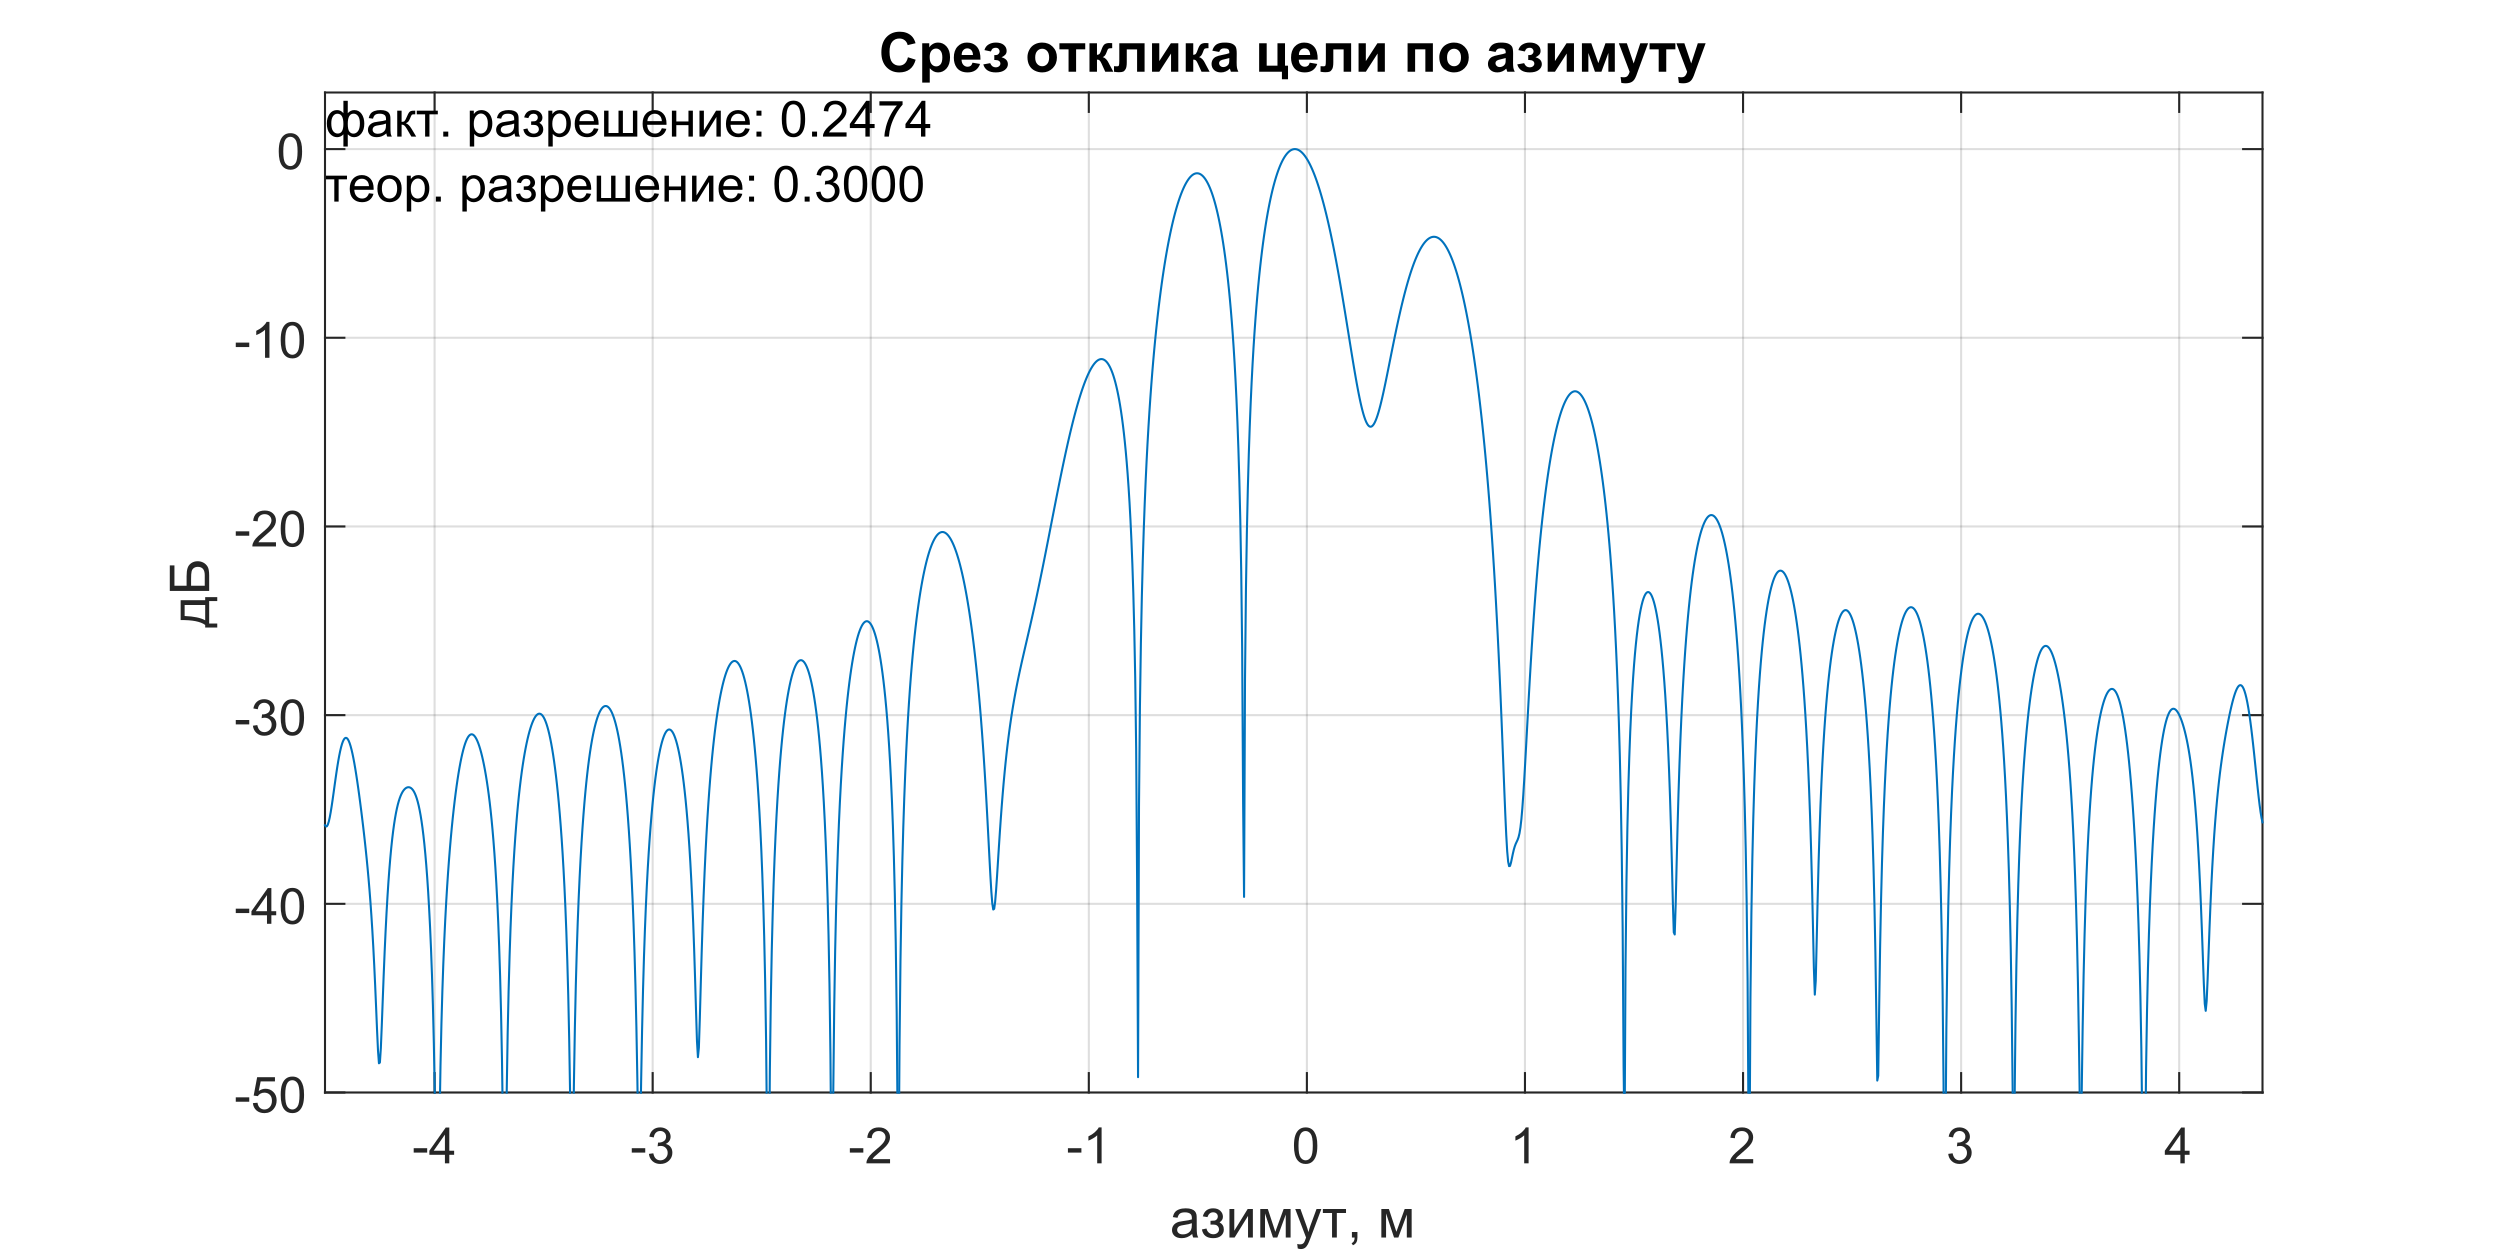 <?xml version="1.0"?>
<!DOCTYPE svg PUBLIC '-//W3C//DTD SVG 1.0//EN'
          'http://www.w3.org/TR/2001/REC-SVG-20010904/DTD/svg10.dtd'>
<svg xmlns:xlink="http://www.w3.org/1999/xlink" style="fill-opacity:1; color-rendering:auto; color-interpolation:auto; text-rendering:auto; stroke:black; stroke-linecap:square; stroke-miterlimit:10; shape-rendering:auto; stroke-opacity:1; fill:black; stroke-dasharray:none; font-weight:normal; stroke-width:1; font-family:'Dialog'; font-style:normal; stroke-linejoin:miter; font-size:12px; stroke-dashoffset:0; image-rendering:auto;" width="1000" height="500" xmlns="http://www.w3.org/2000/svg"
><rect width="100%" height="100%" fill="#808080" stroke="none"/><!--Generated by the Batik Graphics2D SVG Generator--><defs id="genericDefs"
  /><g
  ><defs id="defs1"
    ><clipPath clipPathUnits="userSpaceOnUse" id="clipPath1"
      ><path d="M0 0 L1000 0 L1000 500 L0 500 L0 0 Z"
      /></clipPath
    ></defs
    ><g style="fill:white; stroke:white;"
    ><rect x="0" y="0" width="1000" style="clip-path:url(#clipPath1); stroke:none;" height="500"
    /></g
    ><g style="fill:white; text-rendering:optimizeSpeed; color-rendering:optimizeSpeed; image-rendering:optimizeSpeed; shape-rendering:crispEdges; stroke:white; color-interpolation:sRGB;"
    ><rect x="0" width="1000" height="500" y="0" style="stroke:none;"
      /><path style="stroke:none;" d="M130 437 L905 437 L905 37 L130 37 Z"
    /></g
    ><g style="stroke-linecap:butt; fill-opacity:0.149; fill:rgb(38,38,38); text-rendering:geometricPrecision; image-rendering:optimizeQuality; color-rendering:optimizeQuality; stroke-linejoin:round; stroke:rgb(38,38,38); color-interpolation:linearRGB; stroke-width:0.833; stroke-opacity:0.149;"
    ><line y2="37" style="fill:none;" x1="173.838" x2="173.838" y1="437"
      /><line y2="37" style="fill:none;" x1="261.068" x2="261.068" y1="437"
      /><line y2="37" style="fill:none;" x1="348.298" x2="348.298" y1="437"
      /><line y2="37" style="fill:none;" x1="435.528" x2="435.528" y1="437"
      /><line y2="37" style="fill:none;" x1="522.758" x2="522.758" y1="437"
      /><line y2="37" style="fill:none;" x1="609.988" x2="609.988" y1="437"
      /><line y2="37" style="fill:none;" x1="697.218" x2="697.218" y1="437"
      /><line y2="37" style="fill:none;" x1="784.448" x2="784.448" y1="437"
      /><line y2="37" style="fill:none;" x1="871.678" x2="871.678" y1="437"
      /><line y2="437" style="fill:none;" x1="905" x2="130" y1="437"
      /><line y2="361.528" style="fill:none;" x1="905" x2="130" y1="361.528"
      /><line y2="286.057" style="fill:none;" x1="905" x2="130" y1="286.057"
      /><line y2="210.585" style="fill:none;" x1="905" x2="130" y1="210.585"
      /><line y2="135.113" style="fill:none;" x1="905" x2="130" y1="135.113"
      /><line y2="59.642" style="fill:none;" x1="905" x2="130" y1="59.642"
      /><line x1="130" x2="905" y1="437" style="stroke-linecap:square; fill-opacity:1; fill:none; stroke-opacity:1;" y2="437"
      /><line x1="130" x2="905" y1="37" style="stroke-linecap:square; fill-opacity:1; fill:none; stroke-opacity:1;" y2="37"
      /><line x1="173.838" x2="173.838" y1="437" style="stroke-linecap:square; fill-opacity:1; fill:none; stroke-opacity:1;" y2="429.25"
      /><line x1="261.068" x2="261.068" y1="437" style="stroke-linecap:square; fill-opacity:1; fill:none; stroke-opacity:1;" y2="429.25"
      /><line x1="348.298" x2="348.298" y1="437" style="stroke-linecap:square; fill-opacity:1; fill:none; stroke-opacity:1;" y2="429.25"
      /><line x1="435.528" x2="435.528" y1="437" style="stroke-linecap:square; fill-opacity:1; fill:none; stroke-opacity:1;" y2="429.25"
      /><line x1="522.758" x2="522.758" y1="437" style="stroke-linecap:square; fill-opacity:1; fill:none; stroke-opacity:1;" y2="429.25"
      /><line x1="609.988" x2="609.988" y1="437" style="stroke-linecap:square; fill-opacity:1; fill:none; stroke-opacity:1;" y2="429.25"
      /><line x1="697.218" x2="697.218" y1="437" style="stroke-linecap:square; fill-opacity:1; fill:none; stroke-opacity:1;" y2="429.25"
      /><line x1="784.448" x2="784.448" y1="437" style="stroke-linecap:square; fill-opacity:1; fill:none; stroke-opacity:1;" y2="429.25"
      /><line x1="871.678" x2="871.678" y1="437" style="stroke-linecap:square; fill-opacity:1; fill:none; stroke-opacity:1;" y2="429.25"
      /><line x1="173.838" x2="173.838" y1="37" style="stroke-linecap:square; fill-opacity:1; fill:none; stroke-opacity:1;" y2="44.75"
      /><line x1="261.068" x2="261.068" y1="37" style="stroke-linecap:square; fill-opacity:1; fill:none; stroke-opacity:1;" y2="44.75"
      /><line x1="348.298" x2="348.298" y1="37" style="stroke-linecap:square; fill-opacity:1; fill:none; stroke-opacity:1;" y2="44.75"
      /><line x1="435.528" x2="435.528" y1="37" style="stroke-linecap:square; fill-opacity:1; fill:none; stroke-opacity:1;" y2="44.75"
      /><line x1="522.758" x2="522.758" y1="37" style="stroke-linecap:square; fill-opacity:1; fill:none; stroke-opacity:1;" y2="44.75"
      /><line x1="609.988" x2="609.988" y1="37" style="stroke-linecap:square; fill-opacity:1; fill:none; stroke-opacity:1;" y2="44.75"
      /><line x1="697.218" x2="697.218" y1="37" style="stroke-linecap:square; fill-opacity:1; fill:none; stroke-opacity:1;" y2="44.75"
      /><line x1="784.448" x2="784.448" y1="37" style="stroke-linecap:square; fill-opacity:1; fill:none; stroke-opacity:1;" y2="44.75"
      /><line x1="871.678" x2="871.678" y1="37" style="stroke-linecap:square; fill-opacity:1; fill:none; stroke-opacity:1;" y2="44.75"
    /></g
    ><g transform="translate(173.838,444.333)" style="font-size:20px; fill:rgb(38,38,38); text-rendering:geometricPrecision; color-rendering:optimizeQuality; image-rendering:optimizeQuality; stroke:rgb(38,38,38); color-interpolation:linearRGB;"
    ><path style="stroke:none;" d="M-8.359 16.703 L-8.359 14.938 L-2.969 14.938 L-2.969 16.703 L-8.359 16.703 ZM4.129 21 L4.129 17.578 L-2.09 17.578 L-2.09 15.953 L4.441 6.688 L5.879 6.688 L5.879 15.953 L7.816 15.953 L7.816 17.578 L5.879 17.578 L5.879 21 L4.129 21 ZM4.129 15.953 L4.129 9.5 L-0.355 15.953 L4.129 15.953 Z"
    /></g
    ><g transform="translate(261.068,444.333)" style="font-size:20px; fill:rgb(38,38,38); text-rendering:geometricPrecision; color-rendering:optimizeQuality; image-rendering:optimizeQuality; stroke:rgb(38,38,38); color-interpolation:linearRGB;"
    ><path style="stroke:none;" d="M-8.359 16.703 L-8.359 14.938 L-2.969 14.938 L-2.969 16.703 L-8.359 16.703 ZM-1.496 17.219 L0.254 16.984 Q0.566 18.484 1.293 19.141 Q2.019 19.797 3.066 19.797 Q4.301 19.797 5.152 18.938 Q6.004 18.078 6.004 16.812 Q6.004 15.594 5.215 14.812 Q4.426 14.031 3.207 14.031 Q2.707 14.031 1.973 14.219 L2.16 12.672 Q2.332 12.703 2.441 12.703 Q3.566 12.703 4.465 12.117 Q5.363 11.531 5.363 10.312 Q5.363 9.344 4.707 8.703 Q4.051 8.062 3.019 8.062 Q2.004 8.062 1.316 8.711 Q0.629 9.359 0.441 10.641 L-1.324 10.328 Q-0.996 8.562 0.144 7.594 Q1.285 6.625 2.988 6.625 Q4.16 6.625 5.144 7.125 Q6.129 7.625 6.652 8.5 Q7.176 9.375 7.176 10.344 Q7.176 11.266 6.676 12.031 Q6.176 12.797 5.207 13.25 Q6.473 13.531 7.176 14.461 Q7.879 15.391 7.879 16.766 Q7.879 18.641 6.512 19.945 Q5.144 21.25 3.051 21.25 Q1.16 21.25 -0.082 20.125 Q-1.324 19 -1.496 17.219 Z"
    /></g
    ><g transform="translate(348.298,444.333)" style="font-size:20px; fill:rgb(38,38,38); text-rendering:geometricPrecision; color-rendering:optimizeQuality; image-rendering:optimizeQuality; stroke:rgb(38,38,38); color-interpolation:linearRGB;"
    ><path style="stroke:none;" d="M-8.359 16.703 L-8.359 14.938 L-2.969 14.938 L-2.969 16.703 L-8.359 16.703 ZM7.723 19.312 L7.723 21 L-1.73 21 Q-1.746 20.359 -1.527 19.781 Q-1.168 18.812 -0.371 17.875 Q0.426 16.938 1.926 15.703 Q4.269 13.797 5.09 12.68 Q5.91 11.562 5.91 10.562 Q5.91 9.516 5.16 8.797 Q4.41 8.078 3.207 8.078 Q1.941 8.078 1.176 8.844 Q0.41 9.609 0.41 10.953 L-1.402 10.766 Q-1.215 8.75 -0.004 7.688 Q1.207 6.625 3.254 6.625 Q5.301 6.625 6.504 7.766 Q7.707 8.906 7.707 10.594 Q7.707 11.453 7.356 12.289 Q7.004 13.125 6.191 14.039 Q5.379 14.953 3.488 16.562 Q1.895 17.891 1.449 18.359 Q1.004 18.828 0.707 19.312 L7.723 19.312 Z"
    /></g
    ><g transform="translate(435.528,444.333)" style="font-size:20px; fill:rgb(38,38,38); text-rendering:geometricPrecision; color-rendering:optimizeQuality; image-rendering:optimizeQuality; stroke:rgb(38,38,38); color-interpolation:linearRGB;"
    ><path style="stroke:none;" d="M-8.359 16.703 L-8.359 14.938 L-2.969 14.938 L-2.969 16.703 L-8.359 16.703 ZM5.113 21 L3.348 21 L3.348 9.797 Q2.723 10.406 1.691 11.008 Q0.66 11.609 -0.168 11.922 L-0.168 10.219 Q1.316 9.531 2.418 8.539 Q3.519 7.547 3.973 6.625 L5.113 6.625 L5.113 21 Z"
    /></g
    ><g transform="translate(522.758,444.333)" style="font-size:20px; fill:rgb(38,38,38); text-rendering:geometricPrecision; color-rendering:optimizeQuality; image-rendering:optimizeQuality; stroke:rgb(38,38,38); color-interpolation:linearRGB;"
    ><path style="stroke:none;" d="M-5.172 13.938 Q-5.172 11.406 -4.648 9.852 Q-4.125 8.297 -3.094 7.461 Q-2.062 6.625 -0.5 6.625 Q0.656 6.625 1.523 7.086 Q2.391 7.547 2.953 8.422 Q3.516 9.297 3.844 10.555 Q4.172 11.812 4.172 13.938 Q4.172 16.453 3.648 18 Q3.125 19.547 2.102 20.398 Q1.078 21.25 -0.5 21.25 Q-2.578 21.25 -3.75 19.766 Q-5.172 17.969 -5.172 13.938 ZM-3.359 13.938 Q-3.359 17.469 -2.539 18.633 Q-1.719 19.797 -0.5 19.797 Q0.703 19.797 1.531 18.625 Q2.359 17.453 2.359 13.938 Q2.359 10.406 1.531 9.242 Q0.703 8.078 -0.516 8.078 Q-1.734 8.078 -2.453 9.109 Q-3.359 10.406 -3.359 13.938 Z"
    /></g
    ><g transform="translate(609.988,444.333)" style="font-size:20px; fill:rgb(38,38,38); text-rendering:geometricPrecision; color-rendering:optimizeQuality; image-rendering:optimizeQuality; stroke:rgb(38,38,38); color-interpolation:linearRGB;"
    ><path style="stroke:none;" d="M1.453 21 L-0.312 21 L-0.312 9.797 Q-0.938 10.406 -1.969 11.008 Q-3 11.609 -3.828 11.922 L-3.828 10.219 Q-2.344 9.531 -1.242 8.539 Q-0.141 7.547 0.312 6.625 L1.453 6.625 L1.453 21 Z"
    /></g
    ><g transform="translate(697.218,444.333)" style="font-size:20px; fill:rgb(38,38,38); text-rendering:geometricPrecision; color-rendering:optimizeQuality; image-rendering:optimizeQuality; stroke:rgb(38,38,38); color-interpolation:linearRGB;"
    ><path style="stroke:none;" d="M4.062 19.312 L4.062 21 L-5.391 21 Q-5.406 20.359 -5.188 19.781 Q-4.828 18.812 -4.031 17.875 Q-3.234 16.938 -1.734 15.703 Q0.609 13.797 1.43 12.68 Q2.25 11.562 2.25 10.562 Q2.25 9.516 1.5 8.797 Q0.75 8.078 -0.453 8.078 Q-1.719 8.078 -2.484 8.844 Q-3.25 9.609 -3.25 10.953 L-5.062 10.766 Q-4.875 8.75 -3.664 7.688 Q-2.453 6.625 -0.406 6.625 Q1.641 6.625 2.844 7.766 Q4.047 8.906 4.047 10.594 Q4.047 11.453 3.695 12.289 Q3.344 13.125 2.531 14.039 Q1.719 14.953 -0.172 16.562 Q-1.766 17.891 -2.211 18.359 Q-2.656 18.828 -2.953 19.312 L4.062 19.312 Z"
    /></g
    ><g transform="translate(784.448,444.333)" style="font-size:20px; fill:rgb(38,38,38); text-rendering:geometricPrecision; color-rendering:optimizeQuality; image-rendering:optimizeQuality; stroke:rgb(38,38,38); color-interpolation:linearRGB;"
    ><path style="stroke:none;" d="M-5.156 17.219 L-3.406 16.984 Q-3.094 18.484 -2.367 19.141 Q-1.641 19.797 -0.594 19.797 Q0.641 19.797 1.492 18.938 Q2.344 18.078 2.344 16.812 Q2.344 15.594 1.555 14.812 Q0.766 14.031 -0.453 14.031 Q-0.953 14.031 -1.688 14.219 L-1.5 12.672 Q-1.328 12.703 -1.219 12.703 Q-0.094 12.703 0.805 12.117 Q1.703 11.531 1.703 10.312 Q1.703 9.344 1.047 8.703 Q0.391 8.062 -0.641 8.062 Q-1.656 8.062 -2.344 8.711 Q-3.031 9.359 -3.219 10.641 L-4.984 10.328 Q-4.656 8.562 -3.516 7.594 Q-2.375 6.625 -0.672 6.625 Q0.5 6.625 1.484 7.125 Q2.469 7.625 2.992 8.5 Q3.516 9.375 3.516 10.344 Q3.516 11.266 3.016 12.031 Q2.516 12.797 1.547 13.25 Q2.812 13.531 3.516 14.461 Q4.219 15.391 4.219 16.766 Q4.219 18.641 2.852 19.945 Q1.484 21.25 -0.609 21.25 Q-2.5 21.25 -3.742 20.125 Q-4.984 19 -5.156 17.219 Z"
    /></g
    ><g transform="translate(871.678,444.333)" style="font-size:20px; fill:rgb(38,38,38); text-rendering:geometricPrecision; color-rendering:optimizeQuality; image-rendering:optimizeQuality; stroke:rgb(38,38,38); color-interpolation:linearRGB;"
    ><path style="stroke:none;" d="M0.469 21 L0.469 17.578 L-5.75 17.578 L-5.75 15.953 L0.781 6.688 L2.219 6.688 L2.219 15.953 L4.156 15.953 L4.156 17.578 L2.219 17.578 L2.219 21 L0.469 21 ZM0.469 15.953 L0.469 9.5 L-4.016 15.953 L0.469 15.953 Z"
    /></g
    ><g transform="translate(517.5,472)" style="font-size:22px; fill:rgb(38,38,38); text-rendering:geometricPrecision; color-rendering:optimizeQuality; image-rendering:optimizeQuality; stroke:rgb(38,38,38); color-interpolation:linearRGB;"
    ><path style="stroke:none;" d="M-40.609 21.594 Q-41.672 22.5 -42.672 22.883 Q-43.672 23.266 -44.812 23.266 Q-46.688 23.266 -47.695 22.344 Q-48.703 21.422 -48.703 19.984 Q-48.703 19.156 -48.32 18.461 Q-47.938 17.766 -47.32 17.352 Q-46.703 16.938 -45.938 16.719 Q-45.359 16.562 -44.219 16.422 Q-41.875 16.141 -40.766 15.766 Q-40.75 15.359 -40.75 15.25 Q-40.75 14.078 -41.297 13.594 Q-42.047 12.938 -43.5 12.938 Q-44.875 12.938 -45.523 13.414 Q-46.172 13.891 -46.484 15.109 L-48.375 14.844 Q-48.109 13.625 -47.523 12.883 Q-46.938 12.141 -45.82 11.734 Q-44.703 11.328 -43.219 11.328 Q-41.766 11.328 -40.852 11.672 Q-39.938 12.016 -39.508 12.539 Q-39.078 13.062 -38.906 13.859 Q-38.812 14.359 -38.812 15.641 L-38.812 18.219 Q-38.812 20.922 -38.688 21.633 Q-38.562 22.344 -38.203 23 L-40.219 23 Q-40.516 22.391 -40.609 21.594 ZM-40.766 17.281 Q-41.812 17.703 -43.922 18 Q-45.109 18.172 -45.609 18.391 Q-46.109 18.609 -46.375 19.023 Q-46.641 19.438 -46.641 19.938 Q-46.641 20.719 -46.055 21.234 Q-45.469 21.75 -44.344 21.75 Q-43.219 21.75 -42.352 21.258 Q-41.484 20.766 -41.078 19.922 Q-40.766 19.266 -40.766 17.984 L-40.766 17.281 ZM-33.296 17.844 L-33.296 16.328 Q-32.062 16.312 -31.616 16.227 Q-31.171 16.141 -30.773 15.711 Q-30.374 15.281 -30.374 14.641 Q-30.374 13.859 -30.898 13.391 Q-31.421 12.922 -32.249 12.922 Q-33.874 12.922 -34.53 14.844 L-36.374 14.547 Q-35.515 11.328 -32.233 11.328 Q-30.405 11.328 -29.366 12.328 Q-28.327 13.328 -28.327 14.719 Q-28.327 16.109 -29.686 16.938 Q-28.827 17.406 -28.398 18.117 Q-27.968 18.828 -27.968 19.812 Q-27.968 21.344 -29.085 22.305 Q-30.202 23.266 -32.202 23.266 Q-36.108 23.266 -36.733 19.781 L-34.905 19.406 Q-34.671 20.5 -33.913 21.102 Q-33.155 21.703 -32.171 21.703 Q-31.202 21.703 -30.546 21.148 Q-29.89 20.594 -29.89 19.734 Q-29.89 19.062 -30.304 18.57 Q-30.718 18.078 -31.179 17.953 Q-31.64 17.828 -32.843 17.828 Q-32.952 17.828 -33.296 17.844 ZM-25.725 11.594 L-23.787 11.594 L-23.787 20.297 L-18.428 11.594 L-16.35 11.594 L-16.35 23 L-18.287 23 L-18.287 14.359 L-23.646 23 L-25.725 23 L-25.725 11.594 ZM-13.389 11.594 L-10.373 11.594 L-7.373 20.719 L-4.045 11.594 L-1.264 11.594 L-1.264 23 L-3.201 23 L-3.201 13.812 L-6.576 23 L-8.31 23 L-11.498 13.375 L-11.498 23 L-13.389 23 L-13.389 11.594 ZM1.596 27.391 L1.393 25.578 Q2.018 25.75 2.486 25.75 Q3.143 25.75 3.525 25.539 Q3.908 25.328 4.158 24.938 Q4.346 24.641 4.752 23.5 Q4.799 23.328 4.924 23.016 L0.596 11.594 L2.674 11.594 L5.049 18.203 Q5.518 19.453 5.877 20.844 Q6.205 19.516 6.674 18.234 L9.111 11.594 L11.049 11.594 L6.705 23.188 Q6.002 25.078 5.611 25.781 Q5.096 26.734 4.432 27.18 Q3.768 27.625 2.846 27.625 Q2.283 27.625 1.596 27.391 ZM11.643 11.594 L20.908 11.594 L20.908 13.188 L17.236 13.188 L17.236 23 L15.315 23 L15.315 13.188 L11.643 13.188 L11.643 11.594 ZM23.266 23 L23.266 20.797 L25.469 20.797 L25.469 23 Q25.469 24.219 25.039 24.961 Q24.609 25.703 23.672 26.109 L23.141 25.281 Q23.75 25.016 24.039 24.5 Q24.328 23.984 24.359 23 L23.266 23 ZM35.037 11.594 L38.053 11.594 L41.053 20.719 L44.381 11.594 L47.162 11.594 L47.162 23 L45.225 23 L45.225 13.812 L41.85 23 L40.115 23 L36.928 13.375 L36.928 23 L35.037 23 L35.037 11.594 Z"
    /></g
    ><g style="fill:rgb(38,38,38); text-rendering:geometricPrecision; image-rendering:optimizeQuality; color-rendering:optimizeQuality; stroke-linejoin:round; stroke:rgb(38,38,38); color-interpolation:linearRGB; stroke-width:0.833;"
    ><line y2="37" style="fill:none;" x1="130" x2="130" y1="437"
      /><line y2="37" style="fill:none;" x1="905" x2="905" y1="437"
      /><line y2="437" style="fill:none;" x1="130" x2="137.75" y1="437"
      /><line y2="361.528" style="fill:none;" x1="130" x2="137.75" y1="361.528"
      /><line y2="286.057" style="fill:none;" x1="130" x2="137.75" y1="286.057"
      /><line y2="210.585" style="fill:none;" x1="130" x2="137.75" y1="210.585"
      /><line y2="135.113" style="fill:none;" x1="130" x2="137.75" y1="135.113"
      /><line y2="59.642" style="fill:none;" x1="130" x2="137.75" y1="59.642"
      /><line y2="437" style="fill:none;" x1="905" x2="897.25" y1="437"
      /><line y2="361.528" style="fill:none;" x1="905" x2="897.25" y1="361.528"
      /><line y2="286.057" style="fill:none;" x1="905" x2="897.25" y1="286.057"
      /><line y2="210.585" style="fill:none;" x1="905" x2="897.25" y1="210.585"
      /><line y2="135.113" style="fill:none;" x1="905" x2="897.25" y1="135.113"
      /><line y2="59.642" style="fill:none;" x1="905" x2="897.25" y1="59.642"
    /></g
    ><g transform="translate(122.667,437)" style="font-size:20px; fill:rgb(38,38,38); text-rendering:geometricPrecision; color-rendering:optimizeQuality; image-rendering:optimizeQuality; stroke:rgb(38,38,38); color-interpolation:linearRGB;"
    ><path style="stroke:none;" d="M-28.359 3.703 L-28.359 1.938 L-22.969 1.938 L-22.969 3.703 L-28.359 3.703 ZM-21.512 4.25 L-19.668 4.094 Q-19.465 5.438 -18.715 6.117 Q-17.965 6.797 -16.902 6.797 Q-15.637 6.797 -14.762 5.844 Q-13.887 4.891 -13.887 3.297 Q-13.887 1.797 -14.73 0.93 Q-15.574 0.062 -16.934 0.062 Q-17.793 0.062 -18.473 0.445 Q-19.152 0.828 -19.543 1.453 L-21.199 1.234 L-19.809 -6.125 L-12.684 -6.125 L-12.684 -4.438 L-18.402 -4.438 L-19.168 -0.594 Q-17.887 -1.5 -16.465 -1.5 Q-14.59 -1.5 -13.301 -0.195 Q-12.012 1.109 -12.012 3.141 Q-12.012 5.094 -13.152 6.5 Q-14.527 8.25 -16.902 8.25 Q-18.855 8.25 -20.098 7.156 Q-21.34 6.062 -21.512 4.25 ZM-10.389 0.938 Q-10.389 -1.594 -9.865 -3.148 Q-9.342 -4.703 -8.31 -5.539 Q-7.279 -6.375 -5.717 -6.375 Q-4.561 -6.375 -3.693 -5.914 Q-2.826 -5.453 -2.264 -4.578 Q-1.701 -3.703 -1.373 -2.445 Q-1.045 -1.188 -1.045 0.938 Q-1.045 3.453 -1.568 5 Q-2.092 6.547 -3.115 7.398 Q-4.139 8.25 -5.717 8.25 Q-7.795 8.25 -8.967 6.766 Q-10.389 4.969 -10.389 0.938 ZM-8.576 0.938 Q-8.576 4.469 -7.756 5.633 Q-6.936 6.797 -5.717 6.797 Q-4.514 6.797 -3.686 5.625 Q-2.857 4.453 -2.857 0.938 Q-2.857 -2.594 -3.686 -3.758 Q-4.514 -4.922 -5.732 -4.922 Q-6.951 -4.922 -7.67 -3.891 Q-8.576 -2.594 -8.576 0.938 Z"
    /></g
    ><g transform="translate(122.667,361.528)" style="font-size:20px; fill:rgb(38,38,38); text-rendering:geometricPrecision; color-rendering:optimizeQuality; image-rendering:optimizeQuality; stroke:rgb(38,38,38); color-interpolation:linearRGB;"
    ><path style="stroke:none;" d="M-28.359 3.703 L-28.359 1.938 L-22.969 1.938 L-22.969 3.703 L-28.359 3.703 ZM-15.871 8 L-15.871 4.578 L-22.09 4.578 L-22.09 2.953 L-15.559 -6.312 L-14.121 -6.312 L-14.121 2.953 L-12.184 2.953 L-12.184 4.578 L-14.121 4.578 L-14.121 8 L-15.871 8 ZM-15.871 2.953 L-15.871 -3.5 L-20.355 2.953 L-15.871 2.953 ZM-10.389 0.938 Q-10.389 -1.594 -9.865 -3.148 Q-9.342 -4.703 -8.31 -5.539 Q-7.279 -6.375 -5.717 -6.375 Q-4.561 -6.375 -3.693 -5.914 Q-2.826 -5.453 -2.264 -4.578 Q-1.701 -3.703 -1.373 -2.445 Q-1.045 -1.188 -1.045 0.938 Q-1.045 3.453 -1.568 5 Q-2.092 6.547 -3.115 7.398 Q-4.139 8.25 -5.717 8.25 Q-7.795 8.25 -8.967 6.766 Q-10.389 4.969 -10.389 0.938 ZM-8.576 0.938 Q-8.576 4.469 -7.756 5.633 Q-6.936 6.797 -5.717 6.797 Q-4.514 6.797 -3.686 5.625 Q-2.857 4.453 -2.857 0.938 Q-2.857 -2.594 -3.686 -3.758 Q-4.514 -4.922 -5.732 -4.922 Q-6.951 -4.922 -7.67 -3.891 Q-8.576 -2.594 -8.576 0.938 Z"
    /></g
    ><g transform="translate(122.667,286.057)" style="font-size:20px; fill:rgb(38,38,38); text-rendering:geometricPrecision; color-rendering:optimizeQuality; image-rendering:optimizeQuality; stroke:rgb(38,38,38); color-interpolation:linearRGB;"
    ><path style="stroke:none;" d="M-28.359 3.703 L-28.359 1.938 L-22.969 1.938 L-22.969 3.703 L-28.359 3.703 ZM-21.496 4.219 L-19.746 3.984 Q-19.434 5.484 -18.707 6.141 Q-17.98 6.797 -16.934 6.797 Q-15.699 6.797 -14.848 5.938 Q-13.996 5.078 -13.996 3.812 Q-13.996 2.594 -14.785 1.812 Q-15.574 1.031 -16.793 1.031 Q-17.293 1.031 -18.027 1.219 L-17.84 -0.328 Q-17.668 -0.297 -17.559 -0.297 Q-16.434 -0.297 -15.535 -0.883 Q-14.637 -1.469 -14.637 -2.688 Q-14.637 -3.656 -15.293 -4.297 Q-15.949 -4.938 -16.98 -4.938 Q-17.996 -4.938 -18.684 -4.289 Q-19.371 -3.641 -19.559 -2.359 L-21.324 -2.672 Q-20.996 -4.438 -19.855 -5.406 Q-18.715 -6.375 -17.012 -6.375 Q-15.84 -6.375 -14.855 -5.875 Q-13.871 -5.375 -13.348 -4.5 Q-12.824 -3.625 -12.824 -2.656 Q-12.824 -1.734 -13.324 -0.969 Q-13.824 -0.203 -14.793 0.25 Q-13.527 0.531 -12.824 1.461 Q-12.121 2.391 -12.121 3.766 Q-12.121 5.641 -13.488 6.945 Q-14.855 8.25 -16.949 8.25 Q-18.84 8.25 -20.082 7.125 Q-21.324 6 -21.496 4.219 ZM-10.389 0.938 Q-10.389 -1.594 -9.865 -3.148 Q-9.342 -4.703 -8.31 -5.539 Q-7.279 -6.375 -5.717 -6.375 Q-4.561 -6.375 -3.693 -5.914 Q-2.826 -5.453 -2.264 -4.578 Q-1.701 -3.703 -1.373 -2.445 Q-1.045 -1.188 -1.045 0.938 Q-1.045 3.453 -1.568 5 Q-2.092 6.547 -3.115 7.398 Q-4.139 8.25 -5.717 8.25 Q-7.795 8.25 -8.967 6.766 Q-10.389 4.969 -10.389 0.938 ZM-8.576 0.938 Q-8.576 4.469 -7.756 5.633 Q-6.936 6.797 -5.717 6.797 Q-4.514 6.797 -3.686 5.625 Q-2.857 4.453 -2.857 0.938 Q-2.857 -2.594 -3.686 -3.758 Q-4.514 -4.922 -5.732 -4.922 Q-6.951 -4.922 -7.67 -3.891 Q-8.576 -2.594 -8.576 0.938 Z"
    /></g
    ><g transform="translate(122.667,210.585)" style="font-size:20px; fill:rgb(38,38,38); text-rendering:geometricPrecision; color-rendering:optimizeQuality; image-rendering:optimizeQuality; stroke:rgb(38,38,38); color-interpolation:linearRGB;"
    ><path style="stroke:none;" d="M-28.359 3.703 L-28.359 1.938 L-22.969 1.938 L-22.969 3.703 L-28.359 3.703 ZM-12.277 6.312 L-12.277 8 L-21.73 8 Q-21.746 7.359 -21.527 6.781 Q-21.168 5.812 -20.371 4.875 Q-19.574 3.938 -18.074 2.703 Q-15.73 0.797 -14.91 -0.32 Q-14.09 -1.438 -14.09 -2.438 Q-14.09 -3.484 -14.84 -4.203 Q-15.59 -4.922 -16.793 -4.922 Q-18.059 -4.922 -18.824 -4.156 Q-19.59 -3.391 -19.59 -2.047 L-21.402 -2.234 Q-21.215 -4.25 -20.004 -5.312 Q-18.793 -6.375 -16.746 -6.375 Q-14.699 -6.375 -13.496 -5.234 Q-12.293 -4.094 -12.293 -2.406 Q-12.293 -1.547 -12.645 -0.711 Q-12.996 0.125 -13.809 1.039 Q-14.621 1.953 -16.512 3.562 Q-18.105 4.891 -18.551 5.359 Q-18.996 5.828 -19.293 6.312 L-12.277 6.312 ZM-10.389 0.938 Q-10.389 -1.594 -9.865 -3.148 Q-9.342 -4.703 -8.31 -5.539 Q-7.279 -6.375 -5.717 -6.375 Q-4.561 -6.375 -3.693 -5.914 Q-2.826 -5.453 -2.264 -4.578 Q-1.701 -3.703 -1.373 -2.445 Q-1.045 -1.188 -1.045 0.938 Q-1.045 3.453 -1.568 5 Q-2.092 6.547 -3.115 7.398 Q-4.139 8.25 -5.717 8.25 Q-7.795 8.25 -8.967 6.766 Q-10.389 4.969 -10.389 0.938 ZM-8.576 0.938 Q-8.576 4.469 -7.756 5.633 Q-6.936 6.797 -5.717 6.797 Q-4.514 6.797 -3.686 5.625 Q-2.857 4.453 -2.857 0.938 Q-2.857 -2.594 -3.686 -3.758 Q-4.514 -4.922 -5.732 -4.922 Q-6.951 -4.922 -7.67 -3.891 Q-8.576 -2.594 -8.576 0.938 Z"
    /></g
    ><g transform="translate(122.667,135.113)" style="font-size:20px; fill:rgb(38,38,38); text-rendering:geometricPrecision; color-rendering:optimizeQuality; image-rendering:optimizeQuality; stroke:rgb(38,38,38); color-interpolation:linearRGB;"
    ><path style="stroke:none;" d="M-28.359 3.703 L-28.359 1.938 L-22.969 1.938 L-22.969 3.703 L-28.359 3.703 ZM-14.887 8 L-16.652 8 L-16.652 -3.203 Q-17.277 -2.594 -18.309 -1.992 Q-19.34 -1.391 -20.168 -1.078 L-20.168 -2.781 Q-18.684 -3.469 -17.582 -4.461 Q-16.48 -5.453 -16.027 -6.375 L-14.887 -6.375 L-14.887 8 ZM-10.389 0.938 Q-10.389 -1.594 -9.865 -3.148 Q-9.342 -4.703 -8.31 -5.539 Q-7.279 -6.375 -5.717 -6.375 Q-4.561 -6.375 -3.693 -5.914 Q-2.826 -5.453 -2.264 -4.578 Q-1.701 -3.703 -1.373 -2.445 Q-1.045 -1.188 -1.045 0.938 Q-1.045 3.453 -1.568 5 Q-2.092 6.547 -3.115 7.398 Q-4.139 8.25 -5.717 8.25 Q-7.795 8.25 -8.967 6.766 Q-10.389 4.969 -10.389 0.938 ZM-8.576 0.938 Q-8.576 4.469 -7.756 5.633 Q-6.936 6.797 -5.717 6.797 Q-4.514 6.797 -3.686 5.625 Q-2.857 4.453 -2.857 0.938 Q-2.857 -2.594 -3.686 -3.758 Q-4.514 -4.922 -5.732 -4.922 Q-6.951 -4.922 -7.67 -3.891 Q-8.576 -2.594 -8.576 0.938 Z"
    /></g
    ><g transform="translate(122.667,59.642)" style="font-size:20px; fill:rgb(38,38,38); text-rendering:geometricPrecision; color-rendering:optimizeQuality; image-rendering:optimizeQuality; stroke:rgb(38,38,38); color-interpolation:linearRGB;"
    ><path style="stroke:none;" d="M-11.172 0.938 Q-11.172 -1.594 -10.648 -3.148 Q-10.125 -4.703 -9.094 -5.539 Q-8.062 -6.375 -6.5 -6.375 Q-5.344 -6.375 -4.477 -5.914 Q-3.609 -5.453 -3.047 -4.578 Q-2.484 -3.703 -2.156 -2.445 Q-1.828 -1.188 -1.828 0.938 Q-1.828 3.453 -2.352 5 Q-2.875 6.547 -3.898 7.398 Q-4.922 8.25 -6.5 8.25 Q-8.578 8.25 -9.75 6.766 Q-11.172 4.969 -11.172 0.938 ZM-9.359 0.938 Q-9.359 4.469 -8.539 5.633 Q-7.719 6.797 -6.5 6.797 Q-5.297 6.797 -4.469 5.625 Q-3.641 4.453 -3.641 0.938 Q-3.641 -2.594 -4.469 -3.758 Q-5.297 -4.922 -6.516 -4.922 Q-7.734 -4.922 -8.453 -3.891 Q-9.359 -2.594 -9.359 0.938 Z"
    /></g
    ><g transform="translate(88.667,237) rotate(-90)" style="font-size:22px; fill:rgb(38,38,38); text-rendering:geometricPrecision; color-rendering:optimizeQuality; image-rendering:optimizeQuality; stroke:rgb(38,38,38); color-interpolation:linearRGB;"
    ><path style="stroke:none;" d="M-11.031 -16.406 L-3.078 -16.406 L-3.078 -6.594 L-1.844 -6.594 L-1.844 -1.766 L-3.422 -1.766 L-3.422 -5 L-12.406 -5 L-12.406 -1.766 L-14 -1.766 L-14 -6.594 L-12.984 -6.594 Q-10.938 -9.359 -11.031 -16.406 ZM-9.406 -14.812 Q-9.625 -9.25 -11.125 -6.594 L-5 -6.594 L-5 -14.812 L-9.406 -14.812 ZM0.634 -20.75 L10.852 -20.75 L10.852 -18.891 L2.712 -18.891 L2.712 -14.031 L6.478 -14.031 Q8.556 -14.031 9.79 -13.633 Q11.024 -13.234 11.767 -12.133 Q12.509 -11.031 12.509 -9.578 Q12.509 -8.391 11.97 -7.352 Q11.431 -6.312 10.384 -5.656 Q9.337 -5 6.79 -5 L0.634 -5 L0.634 -20.75 ZM2.712 -6.766 L6.884 -6.766 Q8.571 -6.766 9.415 -7.453 Q10.259 -8.141 10.259 -9.516 Q10.259 -10.5 9.774 -11.156 Q9.29 -11.812 8.431 -12.023 Q7.571 -12.234 5.493 -12.234 L2.712 -12.234 L2.712 -6.766 Z"
    /></g
    ><g transform="translate(517.5,33.7)" style="font-size:22px; text-rendering:geometricPrecision; color-rendering:optimizeQuality; image-rendering:optimizeQuality; color-interpolation:linearRGB; font-weight:bold;"
    ><path style="stroke:none;" d="M-154.328 -10.797 L-151.234 -9.812 Q-151.953 -7.234 -153.602 -5.984 Q-155.25 -4.734 -157.781 -4.734 Q-160.922 -4.734 -162.938 -6.875 Q-164.953 -9.016 -164.953 -12.734 Q-164.953 -16.672 -162.922 -18.844 Q-160.891 -21.016 -157.594 -21.016 Q-154.703 -21.016 -152.891 -19.312 Q-151.812 -18.297 -151.281 -16.406 L-154.438 -15.656 Q-154.703 -16.875 -155.594 -17.586 Q-156.484 -18.297 -157.75 -18.297 Q-159.5 -18.297 -160.594 -17.039 Q-161.688 -15.781 -161.688 -12.969 Q-161.688 -9.984 -160.609 -8.719 Q-159.531 -7.453 -157.812 -7.453 Q-156.547 -7.453 -155.633 -8.258 Q-154.719 -9.062 -154.328 -10.797 ZM-148.612 -16.406 L-145.8 -16.406 L-145.8 -14.734 Q-145.253 -15.594 -144.323 -16.133 Q-143.394 -16.672 -142.253 -16.672 Q-140.269 -16.672 -138.878 -15.109 Q-137.487 -13.547 -137.487 -10.766 Q-137.487 -7.906 -138.886 -6.32 Q-140.284 -4.734 -142.269 -4.734 Q-143.222 -4.734 -143.987 -5.117 Q-144.753 -5.5 -145.597 -6.406 L-145.597 -0.656 L-148.612 -0.656 L-148.612 -16.406 ZM-145.628 -10.891 Q-145.628 -8.969 -144.87 -8.055 Q-144.112 -7.141 -143.019 -7.141 Q-141.956 -7.141 -141.261 -7.984 Q-140.565 -8.828 -140.565 -10.75 Q-140.565 -12.547 -141.284 -13.414 Q-142.003 -14.281 -143.065 -14.281 Q-144.175 -14.281 -144.901 -13.43 Q-145.628 -12.578 -145.628 -10.891 ZM-128.486 -8.625 L-125.486 -8.125 Q-126.064 -6.469 -127.314 -5.602 Q-128.565 -4.734 -130.44 -4.734 Q-133.424 -4.734 -134.846 -6.688 Q-135.971 -8.25 -135.971 -10.625 Q-135.971 -13.453 -134.494 -15.062 Q-133.018 -16.672 -130.736 -16.672 Q-128.205 -16.672 -126.728 -14.984 Q-125.252 -13.297 -125.314 -9.828 L-132.877 -9.828 Q-132.846 -8.484 -132.15 -7.742 Q-131.455 -7 -130.408 -7 Q-129.705 -7 -129.221 -7.383 Q-128.736 -7.766 -128.486 -8.625 ZM-128.315 -11.688 Q-128.346 -13 -128.994 -13.68 Q-129.643 -14.359 -130.565 -14.359 Q-131.549 -14.359 -132.19 -13.641 Q-132.846 -12.922 -132.83 -11.688 L-128.315 -11.688 ZM-119.782 -9.688 L-119.782 -11.656 Q-119.001 -11.656 -118.649 -11.758 Q-118.298 -11.859 -117.978 -12.25 Q-117.657 -12.641 -117.657 -13.141 Q-117.657 -13.688 -118.048 -14.141 Q-118.439 -14.594 -119.235 -14.594 Q-119.829 -14.594 -120.306 -14.336 Q-120.782 -14.078 -121.157 -13.109 L-123.72 -13.656 Q-123.329 -15.156 -122.064 -15.914 Q-120.798 -16.672 -119.173 -16.672 Q-117.11 -16.672 -115.978 -15.727 Q-114.845 -14.781 -114.845 -13.344 Q-114.845 -12.453 -115.337 -11.867 Q-115.829 -11.281 -116.876 -10.781 Q-115.61 -10.438 -114.978 -9.742 Q-114.345 -9.047 -114.345 -8 Q-114.345 -6.672 -115.595 -5.703 Q-116.845 -4.734 -119.189 -4.734 Q-123.267 -4.734 -124.173 -7.938 L-121.423 -8.438 Q-120.751 -6.766 -119.22 -6.766 Q-118.376 -6.766 -117.86 -7.211 Q-117.345 -7.656 -117.345 -8.25 Q-117.345 -8.922 -117.876 -9.305 Q-118.407 -9.688 -119.267 -9.688 L-119.782 -9.688 ZM-106.516 -10.859 Q-106.516 -12.375 -105.773 -13.781 Q-105.031 -15.188 -103.672 -15.93 Q-102.312 -16.672 -100.641 -16.672 Q-98.047 -16.672 -96.391 -14.984 Q-94.734 -13.297 -94.734 -10.734 Q-94.734 -8.141 -96.406 -6.438 Q-98.078 -4.734 -100.609 -4.734 Q-102.188 -4.734 -103.609 -5.445 Q-105.031 -6.156 -105.773 -7.531 Q-106.516 -8.906 -106.516 -10.859 ZM-103.422 -10.703 Q-103.422 -9 -102.609 -8.102 Q-101.797 -7.203 -100.625 -7.203 Q-99.438 -7.203 -98.641 -8.102 Q-97.844 -9 -97.844 -10.719 Q-97.844 -12.406 -98.641 -13.305 Q-99.438 -14.203 -100.625 -14.203 Q-101.797 -14.203 -102.609 -13.305 Q-103.422 -12.406 -103.422 -10.703 ZM-93.733 -16.406 L-83.405 -16.406 L-83.405 -13.969 L-87.061 -13.969 L-87.061 -5 L-90.077 -5 L-90.077 -13.969 L-93.733 -13.969 L-93.733 -16.406 ZM-81.709 -16.406 L-78.709 -16.406 L-78.709 -11.75 Q-77.959 -11.828 -77.647 -12.203 Q-77.334 -12.578 -76.897 -13.859 Q-76.318 -15.531 -75.631 -16.016 Q-74.943 -16.484 -73.818 -16.484 Q-73.475 -16.484 -72.631 -16.438 L-72.615 -14.438 Q-73.803 -14.438 -74.147 -14.203 Q-74.475 -13.969 -74.865 -12.797 Q-75.397 -11.219 -76.381 -10.859 Q-74.943 -10.453 -73.959 -8.375 Q-73.912 -8.266 -73.85 -8.141 L-72.162 -5 L-75.397 -5 L-76.897 -8.297 Q-77.365 -9.297 -77.701 -9.578 Q-78.037 -9.859 -78.709 -9.859 L-78.709 -5 L-81.709 -5 L-81.709 -16.406 ZM-69.776 -16.406 L-59.667 -16.406 L-59.667 -5 L-62.667 -5 L-62.667 -13.953 L-66.792 -13.953 L-66.792 -8.828 Q-66.792 -6.875 -67.237 -6.086 Q-67.683 -5.297 -68.23 -5.055 Q-68.776 -4.812 -69.995 -4.812 Q-70.714 -4.812 -71.901 -5 L-71.901 -7.219 Q-71.808 -7.219 -71.386 -7.203 Q-70.917 -7.172 -70.667 -7.172 Q-70.058 -7.172 -69.917 -7.57 Q-69.776 -7.969 -69.776 -9.812 L-69.776 -16.406 ZM-56.691 -16.406 L-53.785 -16.406 L-53.785 -9.25 L-49.145 -16.406 L-46.176 -16.406 L-46.176 -5 L-49.082 -5 L-49.082 -12.297 L-53.785 -5 L-56.691 -5 L-56.691 -16.406 ZM-43.198 -16.406 L-40.198 -16.406 L-40.198 -11.75 Q-39.448 -11.828 -39.136 -12.203 Q-38.823 -12.578 -38.386 -13.859 Q-37.808 -15.531 -37.12 -16.016 Q-36.433 -16.484 -35.308 -16.484 Q-34.964 -16.484 -34.12 -16.438 L-34.105 -14.438 Q-35.292 -14.438 -35.636 -14.203 Q-35.964 -13.969 -36.355 -12.797 Q-36.886 -11.219 -37.87 -10.859 Q-36.433 -10.453 -35.448 -8.375 Q-35.401 -8.266 -35.339 -8.141 L-33.651 -5 L-36.886 -5 L-38.386 -8.297 Q-38.855 -9.297 -39.19 -9.578 Q-39.526 -9.859 -40.198 -9.859 L-40.198 -5 L-43.198 -5 L-43.198 -16.406 ZM-29.828 -12.922 L-32.562 -13.422 Q-32.094 -15.078 -30.969 -15.875 Q-29.844 -16.672 -27.625 -16.672 Q-25.594 -16.672 -24.609 -16.188 Q-23.625 -15.703 -23.219 -14.969 Q-22.812 -14.234 -22.812 -12.266 L-22.844 -8.75 Q-22.844 -7.25 -22.703 -6.531 Q-22.562 -5.812 -22.156 -5 L-25.141 -5 Q-25.266 -5.297 -25.438 -5.891 Q-25.516 -6.156 -25.547 -6.25 Q-26.312 -5.5 -27.195 -5.117 Q-28.078 -4.734 -29.078 -4.734 Q-30.844 -4.734 -31.859 -5.695 Q-32.875 -6.656 -32.875 -8.109 Q-32.875 -9.078 -32.414 -9.836 Q-31.953 -10.594 -31.117 -11 Q-30.281 -11.406 -28.719 -11.703 Q-26.594 -12.094 -25.781 -12.438 L-25.781 -12.75 Q-25.781 -13.609 -26.211 -13.984 Q-26.641 -14.359 -27.828 -14.359 Q-28.641 -14.359 -29.094 -14.039 Q-29.547 -13.719 -29.828 -12.922 ZM-25.781 -10.484 Q-26.359 -10.281 -27.617 -10.016 Q-28.875 -9.75 -29.266 -9.484 Q-29.859 -9.078 -29.859 -8.422 Q-29.859 -7.797 -29.383 -7.336 Q-28.906 -6.875 -28.172 -6.875 Q-27.359 -6.875 -26.625 -7.406 Q-26.078 -7.812 -25.906 -8.406 Q-25.781 -8.797 -25.781 -9.875 L-25.781 -10.484 ZM-13.84 -16.406 L-10.824 -16.406 L-10.824 -7.438 L-6.512 -7.438 L-6.512 -16.406 L-3.496 -16.406 L-3.496 -7.438 L-2.293 -7.438 L-2.293 -1.984 L-4.731 -1.984 L-4.731 -5 L-13.84 -5 L-13.84 -16.406 ZM6.403 -8.625 L9.403 -8.125 Q8.825 -6.469 7.575 -5.602 Q6.325 -4.734 4.45 -4.734 Q1.466 -4.734 0.044 -6.688 Q-1.081 -8.25 -1.081 -10.625 Q-1.081 -13.453 0.396 -15.062 Q1.872 -16.672 4.153 -16.672 Q6.685 -16.672 8.161 -14.984 Q9.638 -13.297 9.575 -9.828 L2.013 -9.828 Q2.044 -8.484 2.739 -7.742 Q3.435 -7 4.481 -7 Q5.185 -7 5.669 -7.383 Q6.153 -7.766 6.403 -8.625 ZM6.575 -11.688 Q6.544 -13 5.896 -13.68 Q5.247 -14.359 4.325 -14.359 Q3.341 -14.359 2.7 -13.641 Q2.044 -12.922 2.06 -11.688 L6.575 -11.688 ZM12.842 -16.406 L22.951 -16.406 L22.951 -5 L19.951 -5 L19.951 -13.953 L15.826 -13.953 L15.826 -8.828 Q15.826 -6.875 15.381 -6.086 Q14.935 -5.297 14.389 -5.055 Q13.842 -4.812 12.623 -4.812 Q11.904 -4.812 10.717 -5 L10.717 -7.219 Q10.81 -7.219 11.232 -7.203 Q11.701 -7.172 11.951 -7.172 Q12.56 -7.172 12.701 -7.57 Q12.842 -7.969 12.842 -9.812 L12.842 -16.406 ZM25.927 -16.406 L28.833 -16.406 L28.833 -9.25 L33.474 -16.406 L36.442 -16.406 L36.442 -5 L33.536 -5 L33.536 -12.297 L28.833 -5 L25.927 -5 L25.927 -16.406 ZM45.532 -16.406 L55.657 -16.406 L55.657 -5 L52.642 -5 L52.642 -13.969 L48.548 -13.969 L48.548 -5 L45.532 -5 L45.532 -16.406 ZM58.227 -10.859 Q58.227 -12.375 58.969 -13.781 Q59.711 -15.188 61.07 -15.93 Q62.43 -16.672 64.102 -16.672 Q66.695 -16.672 68.352 -14.984 Q70.008 -13.297 70.008 -10.734 Q70.008 -8.141 68.336 -6.438 Q66.664 -4.734 64.133 -4.734 Q62.555 -4.734 61.133 -5.445 Q59.711 -6.156 58.969 -7.531 Q58.227 -8.906 58.227 -10.859 ZM61.32 -10.703 Q61.32 -9 62.133 -8.102 Q62.945 -7.203 64.117 -7.203 Q65.305 -7.203 66.102 -8.102 Q66.898 -9 66.898 -10.719 Q66.898 -12.406 66.102 -13.305 Q65.305 -14.203 64.117 -14.203 Q62.945 -14.203 62.133 -13.305 Q61.32 -12.406 61.32 -10.703 ZM80.731 -12.922 L77.996 -13.422 Q78.465 -15.078 79.59 -15.875 Q80.715 -16.672 82.934 -16.672 Q84.965 -16.672 85.949 -16.188 Q86.934 -15.703 87.34 -14.969 Q87.746 -14.234 87.746 -12.266 L87.715 -8.75 Q87.715 -7.25 87.856 -6.531 Q87.996 -5.812 88.402 -5 L85.418 -5 Q85.293 -5.297 85.121 -5.891 Q85.043 -6.156 85.012 -6.25 Q84.246 -5.5 83.363 -5.117 Q82.481 -4.734 81.481 -4.734 Q79.715 -4.734 78.699 -5.695 Q77.684 -6.656 77.684 -8.109 Q77.684 -9.078 78.144 -9.836 Q78.606 -10.594 79.441 -11 Q80.277 -11.406 81.84 -11.703 Q83.965 -12.094 84.777 -12.438 L84.777 -12.75 Q84.777 -13.609 84.348 -13.984 Q83.918 -14.359 82.731 -14.359 Q81.918 -14.359 81.465 -14.039 Q81.012 -13.719 80.731 -12.922 ZM84.777 -10.484 Q84.199 -10.281 82.941 -10.016 Q81.684 -9.75 81.293 -9.484 Q80.699 -9.078 80.699 -8.422 Q80.699 -7.797 81.176 -7.336 Q81.652 -6.875 82.387 -6.875 Q83.199 -6.875 83.934 -7.406 Q84.481 -7.812 84.652 -8.406 Q84.777 -8.797 84.777 -9.875 L84.777 -10.484 ZM93.794 -9.688 L93.794 -11.656 Q94.575 -11.656 94.927 -11.758 Q95.278 -11.859 95.599 -12.25 Q95.919 -12.641 95.919 -13.141 Q95.919 -13.688 95.528 -14.141 Q95.138 -14.594 94.341 -14.594 Q93.747 -14.594 93.27 -14.336 Q92.794 -14.078 92.419 -13.109 L89.856 -13.656 Q90.247 -15.156 91.513 -15.914 Q92.778 -16.672 94.403 -16.672 Q96.466 -16.672 97.599 -15.727 Q98.731 -14.781 98.731 -13.344 Q98.731 -12.453 98.239 -11.867 Q97.747 -11.281 96.7 -10.781 Q97.966 -10.438 98.599 -9.742 Q99.231 -9.047 99.231 -8 Q99.231 -6.672 97.981 -5.703 Q96.731 -4.734 94.388 -4.734 Q90.31 -4.734 89.403 -7.938 L92.153 -8.438 Q92.825 -6.766 94.356 -6.766 Q95.2 -6.766 95.716 -7.211 Q96.231 -7.656 96.231 -8.25 Q96.231 -8.922 95.7 -9.305 Q95.169 -9.688 94.31 -9.688 L93.794 -9.688 ZM101.573 -16.406 L104.48 -16.406 L104.48 -9.25 L109.12 -16.406 L112.089 -16.406 L112.089 -5 L109.183 -5 L109.183 -12.297 L104.48 -5 L101.573 -5 L101.573 -16.406 ZM115.269 -16.406 L119.004 -16.406 L121.832 -8.453 L124.691 -16.406 L128.426 -16.406 L128.426 -5 L125.848 -5 L125.848 -12.516 L123.066 -5 L120.488 -5 L117.848 -12.516 L117.848 -5 L115.269 -5 L115.269 -16.406 ZM130.028 -16.406 L133.231 -16.406 L135.966 -8.312 L138.622 -16.406 L141.747 -16.406 L137.731 -5.438 L137.013 -3.438 Q136.606 -2.438 136.247 -1.914 Q135.888 -1.391 135.419 -1.062 Q134.95 -0.734 134.27 -0.555 Q133.591 -0.375 132.731 -0.375 Q131.856 -0.375 131.028 -0.547 L130.747 -2.922 Q131.466 -2.781 132.028 -2.781 Q133.091 -2.781 133.591 -3.398 Q134.091 -4.016 134.356 -4.969 L130.028 -16.406 ZM142.326 -16.406 L152.654 -16.406 L152.654 -13.969 L148.998 -13.969 L148.998 -5 L145.982 -5 L145.982 -13.969 L142.326 -13.969 L142.326 -16.406 ZM153.038 -16.406 L156.241 -16.406 L158.976 -8.312 L161.632 -16.406 L164.757 -16.406 L160.741 -5.438 L160.023 -3.438 Q159.616 -2.438 159.257 -1.914 Q158.898 -1.391 158.429 -1.062 Q157.96 -0.734 157.28 -0.555 Q156.601 -0.375 155.741 -0.375 Q154.866 -0.375 154.038 -0.547 L153.757 -2.922 Q154.476 -2.781 155.038 -2.781 Q156.101 -2.781 156.601 -3.398 Q157.101 -4.016 157.366 -4.969 L153.038 -16.406 Z"
    /></g
    ><g style="stroke-linecap:butt; fill:rgb(0,114,189); text-rendering:geometricPrecision; image-rendering:optimizeQuality; color-rendering:optimizeQuality; stroke-linejoin:round; stroke:rgb(0,114,189); color-interpolation:linearRGB; stroke-width:0.833;"
    ><path d="M130 330.085 L130.379 330.608 L130.757 330.518 L131.136 329.844 L131.514 328.639 L131.893 326.97 L132.272 324.917 L132.65 322.567 L133.029 320.005 L133.407 317.316 L133.786 314.58 L134.165 311.866 L134.543 309.236 L134.922 306.743 L135.3 304.429 L135.679 302.329 L136.058 300.469 L136.436 298.87 L136.815 297.546 L137.193 296.506 L137.572 295.755 L137.951 295.295 L138.329 295.125 L138.708 295.241 L139.087 295.636 L139.465 296.301 L139.844 297.228 L140.222 298.403 L140.601 299.814 L140.98 301.446 L141.358 303.284 L141.737 305.311 L142.115 307.51 L142.494 309.865 L142.873 312.361 L143.251 314.981 L143.63 317.715 L144.008 320.551 L144.387 323.484 L144.766 326.512 L145.144 329.637 L145.523 332.869 L145.901 336.223 L146.28 339.724 L146.659 343.402 L147.037 347.296 L147.416 351.457 L147.794 355.943 L148.173 360.825 L148.552 366.183 L148.93 372.109 L149.309 378.701 L149.687 386.046 L150.066 394.187 L150.445 403.026 L150.823 412.113 L151.202 420.268 L151.58 425.315 L151.959 425.019 L152.338 419.246 L152.716 410.139 L153.095 399.973 L153.473 390.046 L153.852 380.882 L154.231 372.622 L154.609 365.251 L154.988 358.699 L155.366 352.885 L155.745 347.732 L156.124 343.168 L156.502 339.132 L156.881 335.569 L157.259 332.43 L157.638 329.673 L158.017 327.259 L158.395 325.153 L158.774 323.325 L159.152 321.744 L159.531 320.386 L159.91 319.225 L160.288 318.24 L160.667 317.412 L161.045 316.723 L161.424 316.159 L161.803 315.708 L162.181 315.361 L162.56 315.11 L162.939 314.952 L163.317 314.886 L163.696 314.913 L164.074 315.037 L164.453 315.264 L164.832 315.604 L165.21 316.067 L165.589 316.667 L165.967 317.418 L166.346 318.336 L166.725 319.439 L167.103 320.748 L167.482 322.282 L167.86 324.066 L168.239 326.124 L168.618 328.484 L168.996 331.178 L169.375 334.239 L169.753 337.709 L170.132 341.637 L170.511 346.08 L170.889 351.111 L171.268 356.824 L171.646 363.339 L172.025 370.823 L172.404 379.511 L172.782 389.749 L173.161 402.085 L173.539 417.45 L173.907 437.048" style="fill:none; fill-rule:evenodd;"
      /><path d="M176.017 437.048 L176.19 426.578 L176.568 409.713 L176.947 396.43 L177.325 385.505 L177.704 376.247 L178.083 368.229 L178.461 361.167 L178.84 354.864 L179.218 349.179 L179.597 344.006 L179.976 339.267 L180.354 334.901 L180.733 330.861 L181.111 327.11 L181.49 323.62 L181.869 320.37 L182.247 317.343 L182.626 314.524 L183.004 311.905 L183.383 309.477 L183.762 307.235 L184.14 305.174 L184.519 303.291 L184.897 301.583 L185.276 300.048 L185.655 298.684 L186.033 297.49 L186.412 296.464 L186.79 295.603 L187.169 294.906 L187.548 294.371 L187.926 293.996 L188.305 293.778 L188.683 293.714 L189.062 293.801 L189.441 294.038 L189.819 294.422 L190.198 294.949 L190.577 295.618 L190.955 296.427 L191.334 297.376 L191.712 298.463 L192.091 299.69 L192.47 301.059 L192.848 302.572 L193.227 304.234 L193.605 306.053 L193.984 308.036 L194.363 310.197 L194.741 312.548 L195.12 315.107 L195.498 317.896 L195.877 320.941 L196.256 324.273 L196.634 327.933 L197.013 331.966 L197.391 336.433 L197.77 341.408 L198.149 346.985 L198.527 353.29 L198.906 360.489 L199.284 368.817 L199.663 378.617 L200.042 390.416 L200.42 405.097 L200.799 424.286 L200.977 437.048" style="fill:none; fill-rule:evenodd;"
      /><path d="M202.684 437.048 L202.692 436.324 L203.07 413.213 L203.449 396.074 L203.827 382.542 L204.206 371.421 L204.585 362.031 L204.963 353.944 L205.342 346.879 L205.721 340.637 L206.099 335.076 L206.478 330.085 L206.856 325.582 L207.235 321.5 L207.614 317.784 L207.992 314.393 L208.371 311.29 L208.749 308.444 L209.128 305.83 L209.507 303.426 L209.885 301.216 L210.264 299.184 L210.642 297.317 L211.021 295.605 L211.4 294.039 L211.778 292.614 L212.157 291.323 L212.535 290.164 L212.914 289.133 L213.293 288.229 L213.671 287.451 L214.05 286.799 L214.428 286.275 L214.807 285.88 L215.186 285.615 L215.564 285.483 L215.943 285.487 L216.321 285.629 L216.7 285.913 L217.079 286.342 L217.457 286.919 L217.836 287.649 L218.214 288.535 L218.593 289.582 L218.972 290.794 L219.35 292.176 L219.729 293.734 L220.107 295.475 L220.486 297.405 L220.865 299.533 L221.243 301.869 L221.622 304.426 L222 307.216 L222.379 310.259 L222.758 313.574 L223.136 317.188 L223.515 321.132 L223.893 325.448 L224.272 330.184 L224.651 335.405 L225.029 341.194 L225.408 347.662 L225.786 354.956 L226.165 363.281 L226.544 372.933 L226.922 384.353 L227.301 398.235 L227.679 415.73 L228.03 437.048" style="fill:none; fill-rule:evenodd;"
      /><path d="M229.521 437.048 L229.572 433.057 L229.951 410.959 L230.33 393.964 L230.708 380.331 L231.087 369.02 L231.466 359.402 L231.844 351.071 L232.223 343.755 L232.601 337.263 L232.98 331.457 L233.359 326.232 L233.737 321.509 L234.116 317.224 L234.494 313.328 L234.873 309.779 L235.252 306.545 L235.63 303.597 L236.009 300.911 L236.387 298.465 L236.766 296.243 L237.145 294.228 L237.523 292.407 L237.902 290.768 L238.28 289.3 L238.659 287.992 L239.038 286.838 L239.416 285.829 L239.795 284.959 L240.173 284.222 L240.552 283.615 L240.931 283.132 L241.309 282.772 L241.688 282.532 L242.066 282.411 L242.445 282.409 L242.824 282.525 L243.202 282.762 L243.581 283.12 L243.959 283.603 L244.338 284.215 L244.717 284.959 L245.095 285.84 L245.474 286.864 L245.852 288.038 L246.231 289.369 L246.61 290.866 L246.988 292.537 L247.367 294.394 L247.745 296.448 L248.124 298.712 L248.503 301.202 L248.881 303.934 L249.26 306.93 L249.638 310.212 L250.017 313.807 L250.396 317.749 L250.774 322.079 L251.153 326.845 L251.531 332.109 L251.91 337.95 L252.289 344.471 L252.667 351.806 L253.046 360.142 L253.424 369.739 L253.803 380.974 L254.182 394.409 L254.56 410.889 L254.939 431.516 L255.025 437.048" style="fill:none; fill-rule:evenodd;"
      /><path d="M256.382 437.048 L256.453 432.527 L256.832 412.17 L257.211 395.967 L257.589 382.817 L257.968 371.866 L258.346 362.549 L258.725 354.484 L259.104 347.409 L259.482 341.138 L259.861 335.534 L260.239 330.495 L260.618 325.943 L260.997 321.816 L261.375 318.067 L261.754 314.657 L262.132 311.556 L262.511 308.738 L262.89 306.182 L263.268 303.871 L263.647 301.791 L264.025 299.931 L264.404 298.279 L264.783 296.829 L265.161 295.572 L265.54 294.503 L265.918 293.617 L266.297 292.909 L266.676 292.376 L267.054 292.015 L267.433 291.824 L267.811 291.802 L268.19 291.947 L268.569 292.259 L268.947 292.739 L269.326 293.388 L269.704 294.208 L270.083 295.202 L270.462 296.375 L270.84 297.731 L271.219 299.278 L271.598 301.024 L271.976 302.98 L272.355 305.16 L272.733 307.579 L273.112 310.255 L273.49 313.214 L273.869 316.482 L274.248 320.094 L274.626 324.091 L275.005 328.525 L275.384 333.46 L275.762 338.975 L276.141 345.169 L276.519 352.166 L276.898 360.121 L277.276 369.219 L277.655 379.651 L278.034 391.507 L278.412 404.411 L278.791 416.461 L279.17 422.868 L279.548 419.058 L279.927 407.509 L280.305 393.734 L280.684 380.587 L281.062 368.825 L281.441 358.46 L281.82 349.318 L282.198 341.209 L282.577 333.966 L282.955 327.456 L283.334 321.57 L283.713 316.223 L284.091 311.346 L284.47 306.881 L284.849 302.783 L285.227 299.014 L285.606 295.54 L285.984 292.335 L286.363 289.376 L286.742 286.642 L287.12 284.118 L287.499 281.787 L287.877 279.638 L288.256 277.659 L288.635 275.841 L289.013 274.176 L289.392 272.656 L289.77 271.276 L290.149 270.03 L290.528 268.915 L290.906 267.926 L291.285 267.062 L291.663 266.32 L292.042 265.698 L292.421 265.197 L292.799 264.815 L293.178 264.553 L293.556 264.41 L293.935 264.389 L294.314 264.491 L294.692 264.717 L295.071 265.07 L295.449 265.553 L295.828 266.167 L296.207 266.917 L296.585 267.807 L296.964 268.841 L297.342 270.025 L297.721 271.363 L298.1 272.863 L298.478 274.532 L298.857 276.378 L299.236 278.412 L299.614 280.644 L299.993 283.089 L300.371 285.761 L300.75 288.68 L301.128 291.868 L301.507 295.351 L301.886 299.163 L302.264 303.344 L302.643 307.943 L303.022 313.023 L303.4 318.667 L303.779 324.981 L304.157 332.109 L304.536 340.251 L304.914 349.698 L305.293 360.892 L305.672 374.555 L306.05 391.987 L306.429 415.895 L306.642 437.048" style="fill:none; fill-rule:evenodd;"
      /><path d="M307.874 437.048 L307.943 428.235 L308.322 400.107 L308.7 380.422 L309.079 365.337 L309.458 353.15 L309.836 342.961 L310.215 334.239 L310.594 326.643 L310.972 319.944 L311.351 313.977 L311.729 308.625 L312.108 303.795 L312.487 299.419 L312.865 295.442 L313.244 291.818 L313.622 288.513 L314.001 285.497 L314.38 282.744 L314.758 280.235 L315.137 277.951 L315.515 275.878 L315.894 274.002 L316.273 272.313 L316.651 270.8 L317.03 269.456 L317.408 268.273 L317.787 267.245 L318.166 266.368 L318.544 265.636 L318.923 265.047 L319.301 264.597 L319.68 264.285 L320.059 264.109 L320.437 264.069 L320.816 264.165 L321.194 264.398 L321.573 264.77 L321.952 265.283 L322.33 265.94 L322.709 266.745 L323.087 267.704 L323.466 268.822 L323.845 270.106 L324.223 271.565 L324.602 273.208 L324.98 275.047 L325.359 277.094 L325.738 279.366 L326.116 281.88 L326.495 284.658 L326.873 287.724 L327.252 291.11 L327.631 294.852 L328.009 298.995 L328.388 303.597 L328.767 308.728 L329.145 314.48 L329.524 320.978 L329.902 328.387 L330.281 336.942 L330.659 346.993 L331.038 359.081 L331.417 374.12 L331.795 393.821 L332.174 421.877 L332.301 437.048" style="fill:none; fill-rule:evenodd;"
      /><path d="M333.307 437.048 L333.31 436.607 L333.688 402.851 L334.067 380.107 L334.445 363.134 L334.824 349.652 L335.203 338.504 L335.581 329.03 L335.96 320.815 L336.339 313.587 L336.717 307.155 L337.096 301.379 L337.474 296.156 L337.853 291.408 L338.232 287.073 L338.61 283.102 L338.989 279.455 L339.367 276.1 L339.746 273.011 L340.125 270.166 L340.503 267.545 L340.882 265.135 L341.26 262.92 L341.639 260.891 L342.018 259.038 L342.396 257.353 L342.775 255.828 L343.153 254.458 L343.532 253.238 L343.911 252.164 L344.289 251.231 L344.668 250.438 L345.046 249.781 L345.425 249.26 L345.804 248.871 L346.182 248.615 L346.561 248.492 L346.939 248.5 L347.318 248.642 L347.697 248.917 L348.075 249.328 L348.454 249.876 L348.832 250.566 L349.211 251.4 L349.59 252.382 L349.968 253.519 L350.347 254.817 L350.726 256.283 L351.104 257.926 L351.483 259.757 L351.861 261.788 L352.24 264.035 L352.618 266.515 L352.997 269.248 L353.376 272.26 L353.754 275.582 L354.133 279.249 L354.512 283.308 L354.89 287.815 L355.269 292.842 L355.647 298.483 L356.026 304.86 L356.404 312.144 L356.783 320.572 L357.162 330.495 L357.54 342.462 L357.919 357.402 L358.298 377.055 L358.676 405.212 L358.94 437.048" style="fill:none; fill-rule:evenodd;"
      /><path d="M359.676 437.048 L359.812 417.95 L360.19 384.154 L360.569 361.306 L360.948 344.184 L361.326 330.527 L361.705 319.19 L362.084 309.513 L362.462 301.088 L362.841 293.642 L363.219 286.983 L363.598 280.975 L363.977 275.512 L364.355 270.516 L364.734 265.924 L365.112 261.686 L365.491 257.762 L365.87 254.119 L366.248 250.729 L366.627 247.568 L367.005 244.617 L367.384 241.859 L367.763 239.28 L368.141 236.866 L368.52 234.608 L368.898 232.495 L369.277 230.52 L369.656 228.675 L370.034 226.953 L370.413 225.35 L370.791 223.859 L371.17 222.477 L371.549 221.199 L371.927 220.021 L372.306 218.942 L372.684 217.957 L373.063 217.065 L373.442 216.262 L373.82 215.548 L374.199 214.92 L374.577 214.376 L374.956 213.914 L375.335 213.535 L375.713 213.235 L376.092 213.015 L376.47 212.873 L376.849 212.808 L377.228 212.82 L377.606 212.908 L377.985 213.072 L378.363 213.31 L378.742 213.624 L379.121 214.012 L379.499 214.474 L379.878 215.012 L380.257 215.624 L380.635 216.312 L381.014 217.075 L381.392 217.916 L381.771 218.833 L382.149 219.83 L382.528 220.906 L382.907 222.063 L383.285 223.303 L383.664 224.627 L384.043 226.038 L384.421 227.538 L384.8 229.128 L385.178 230.813 L385.557 232.595 L385.935 234.477 L386.314 236.463 L386.693 238.556 L387.071 240.762 L387.45 243.084 L387.829 245.529 L388.207 248.102 L388.586 250.81 L388.964 253.659 L389.343 256.658 L389.722 259.816 L390.1 263.142 L390.479 266.647 L390.857 270.345 L391.236 274.249 L391.615 278.376 L391.993 282.742 L392.372 287.367 L392.75 292.274 L393.129 297.484 L393.508 303.022 L393.886 308.909 L394.265 315.162 L394.643 321.784 L395.022 328.749 L395.401 335.977 L395.779 343.293 L396.158 350.365 L396.536 356.644 L396.915 361.379 L397.294 363.808 L397.672 363.531 L398.051 360.764 L398.429 356.197 L398.808 350.614 L399.187 344.635 L399.565 338.651 L399.944 332.879 L400.322 327.422 L400.701 322.315 L401.08 317.561 L401.458 313.145 L401.837 309.044 L402.215 305.231 L402.594 301.68 L402.973 298.368 L403.351 295.269 L403.73 292.364 L404.108 289.632 L404.487 287.055 L404.866 284.618 L405.244 282.305 L405.623 280.102 L406.002 277.997 L406.38 275.978 L406.759 274.034 L407.137 272.155 L407.516 270.332 L407.894 268.557 L408.273 266.82 L408.652 265.116 L409.03 263.438 L409.409 261.779 L409.788 260.134 L410.166 258.498 L410.545 256.866 L410.923 255.234 L411.302 253.599 L411.68 251.957 L412.059 250.306 L412.438 248.643 L412.816 246.968 L413.195 245.276 L413.574 243.569 L413.952 241.844 L414.331 240.101 L414.709 238.34 L415.088 236.561 L415.466 234.764 L415.845 232.948 L416.224 231.116 L416.602 229.267 L416.981 227.403 L417.36 225.524 L417.738 223.632 L418.117 221.729 L418.495 219.815 L418.874 217.892 L419.253 215.962 L419.631 214.027 L420.01 212.088 L420.388 210.147 L420.767 208.206 L421.146 206.266 L421.524 204.331 L421.903 202.4 L422.281 200.477 L422.66 198.563 L423.039 196.659 L423.417 194.768 L423.796 192.891 L424.174 191.03 L424.553 189.187 L424.932 187.363 L425.31 185.559 L425.689 183.778 L426.067 182.02 L426.446 180.287 L426.825 178.581 L427.203 176.903 L427.582 175.253 L427.96 173.633 L428.339 172.045 L428.718 170.49 L429.096 168.968 L429.475 167.48 L429.853 166.028 L430.232 164.613 L430.611 163.235 L430.989 161.896 L431.368 160.596 L431.747 159.336 L432.125 158.117 L432.504 156.94 L432.882 155.806 L433.261 154.716 L433.639 153.67 L434.018 152.67 L434.397 151.716 L434.775 150.809 L435.154 149.951 L435.533 149.142 L435.911 148.383 L436.29 147.675 L436.668 147.02 L437.047 146.418 L437.425 145.871 L437.804 145.38 L438.183 144.946 L438.561 144.571 L438.94 144.257 L439.318 144.004 L439.697 143.815 L440.076 143.692 L440.454 143.637 L440.833 143.651 L441.212 143.737 L441.59 143.898 L441.969 144.136 L442.347 144.454 L442.726 144.855 L443.105 145.343 L443.483 145.922 L443.862 146.596 L444.24 147.369 L444.619 148.247 L444.998 149.236 L445.376 150.341 L445.755 151.57 L446.133 152.931 L446.512 154.434 L446.891 156.087 L447.269 157.904 L447.648 159.898 L448.026 162.084 L448.405 164.481 L448.784 167.109 L449.162 169.996 L449.541 173.171 L449.919 176.671 L450.298 180.541 L450.677 184.838 L451.055 189.633 L451.434 195.018 L451.812 201.116 L452.191 208.093 L452.57 216.184 L452.948 225.739 L453.327 237.306 L453.705 251.822 L454.084 271.099 L454.463 299.419 L454.841 352.169 L455.22 430.857 L455.598 322.198 L455.977 282.284 L456.356 257.22 L456.734 238.828 L457.113 224.25 L457.491 212.149 L457.87 201.79 L458.249 192.725 L458.627 184.663 L459.006 177.402 L459.385 170.796 L459.763 164.737 L460.142 159.143 L460.52 153.951 L460.899 149.107 L461.277 144.573 L461.656 140.312 L462.035 136.298 L462.413 132.506 L462.792 128.917 L463.171 125.514 L463.549 122.281 L463.928 119.207 L464.306 116.279 L464.685 113.489 L465.063 110.827 L465.442 108.287 L465.821 105.861 L466.199 103.543 L466.578 101.329 L466.957 99.212 L467.335 97.19 L467.714 95.257 L468.092 93.411 L468.471 91.648 L468.849 89.966 L469.228 88.361 L469.607 86.832 L469.985 85.376 L470.364 83.991 L470.743 82.675 L471.121 81.428 L471.5 80.246 L471.878 79.13 L472.257 78.078 L472.636 77.088 L473.014 76.16 L473.393 75.293 L473.771 74.487 L474.15 73.74 L474.529 73.052 L474.907 72.422 L475.286 71.851 L475.664 71.338 L476.043 70.882 L476.422 70.484 L476.8 70.144 L477.179 69.862 L477.557 69.637 L477.936 69.47 L478.315 69.361 L478.693 69.311 L479.072 69.32 L479.45 69.389 L479.829 69.518 L480.208 69.708 L480.586 69.96 L480.965 70.275 L481.343 70.655 L481.722 71.099 L482.101 71.611 L482.479 72.19 L482.858 72.839 L483.236 73.56 L483.615 74.355 L483.994 75.226 L484.372 76.175 L484.751 77.206 L485.13 78.321 L485.508 79.524 L485.887 80.818 L486.265 82.207 L486.644 83.697 L487.022 85.291 L487.401 86.997 L487.78 88.82 L488.158 90.767 L488.537 92.846 L488.916 95.067 L489.294 97.441 L489.673 99.978 L490.051 102.693 L490.43 105.603 L490.808 108.724 L491.187 112.08 L491.566 115.696 L491.944 119.605 L492.323 123.842 L492.702 128.456 L493.08 133.505 L493.459 139.062 L493.837 145.223 L494.216 152.116 L494.594 159.915 L494.973 168.869 L495.352 179.349 L495.73 191.945 L496.109 207.678 L496.488 228.573 L496.866 259.628 L497.245 321.048 L497.623 358.755 L498.002 271.737 L498.381 235.56 L498.759 212.379 L499.138 195.303 L499.516 181.792 L499.895 170.626 L500.274 161.123 L500.652 152.865 L501.031 145.574 L501.409 139.058 L501.788 133.178 L502.167 127.83 L502.545 122.935 L502.924 118.431 L503.302 114.267 L503.681 110.405 L504.06 106.811 L504.438 103.458 L504.817 100.321 L505.195 97.383 L505.574 94.626 L505.953 92.035 L506.331 89.599 L506.71 87.305 L507.088 85.146 L507.467 83.112 L507.846 81.195 L508.224 79.39 L508.603 77.69 L508.981 76.089 L509.36 74.583 L509.739 73.168 L510.117 71.839 L510.496 70.594 L510.875 69.428 L511.253 68.339 L511.632 67.324 L512.01 66.381 L512.389 65.507 L512.768 64.701 L513.146 63.96 L513.525 63.282 L513.903 62.667 L514.282 62.112 L514.66 61.617 L515.039 61.179 L515.418 60.798 L515.796 60.473 L516.175 60.202 L516.553 59.986 L516.932 59.822 L517.311 59.71 L517.689 59.651 L518.068 59.642 L518.447 59.683 L518.825 59.774 L519.204 59.914 L519.582 60.103 L519.961 60.341 L520.34 60.627 L520.718 60.96 L521.097 61.341 L521.475 61.769 L521.854 62.245 L522.232 62.767 L522.611 63.335 L522.99 63.95 L523.368 64.612 L523.747 65.32 L524.125 66.074 L524.504 66.874 L524.883 67.72 L525.261 68.612 L525.64 69.55 L526.019 70.535 L526.397 71.565 L526.776 72.642 L527.154 73.765 L527.533 74.933 L527.912 76.148 L528.29 77.41 L528.669 78.717 L529.047 80.071 L529.426 81.471 L529.805 82.917 L530.183 84.409 L530.562 85.948 L530.94 87.533 L531.319 89.163 L531.698 90.839 L532.076 92.561 L532.455 94.328 L532.833 96.139 L533.212 97.995 L533.591 99.895 L533.969 101.837 L534.348 103.822 L534.726 105.848 L535.105 107.914 L535.484 110.019 L535.862 112.16 L536.241 114.338 L536.619 116.548 L536.998 118.79 L537.377 121.059 L537.755 123.354 L538.134 125.671 L538.513 128.005 L538.891 130.353 L539.27 132.71 L539.648 135.071 L540.027 137.429 L540.405 139.778 L540.784 142.111 L541.163 144.42 L541.541 146.697 L541.92 148.933 L542.298 151.119 L542.677 153.244 L543.056 155.297 L543.434 157.268 L543.813 159.145 L544.192 160.917 L544.57 162.573 L544.949 164.102 L545.327 165.492 L545.706 166.734 L546.085 167.82 L546.463 168.739 L546.842 169.488 L547.22 170.059 L547.599 170.45 L547.977 170.659 L548.356 170.687 L548.735 170.535 L549.113 170.207 L549.492 169.709 L549.87 169.048 L550.249 168.231 L550.628 167.268 L551.006 166.17 L551.385 164.946 L551.764 163.609 L552.142 162.17 L552.521 160.639 L552.899 159.03 L553.278 157.351 L553.657 155.614 L554.035 153.829 L554.414 152.005 L554.792 150.152 L555.171 148.277 L555.55 146.388 L555.928 144.493 L556.307 142.597 L556.685 140.706 L557.064 138.826 L557.443 136.96 L557.821 135.115 L558.2 133.292 L558.578 131.496 L558.957 129.729 L559.336 127.994 L559.714 126.294 L560.093 124.63 L560.471 123.004 L560.85 121.417 L561.229 119.871 L561.607 118.368 L561.986 116.907 L562.364 115.49 L562.743 114.117 L563.122 112.79 L563.5 111.508 L563.879 110.272 L564.257 109.082 L564.636 107.94 L565.015 106.844 L565.393 105.795 L565.772 104.793 L566.15 103.839 L566.529 102.932 L566.908 102.072 L567.286 101.26 L567.665 100.496 L568.043 99.779 L568.422 99.11 L568.801 98.488 L569.179 97.913 L569.558 97.386 L569.937 96.906 L570.315 96.474 L570.694 96.089 L571.072 95.752 L571.451 95.461 L571.83 95.219 L572.208 95.023 L572.587 94.875 L572.965 94.774 L573.344 94.721 L573.722 94.715 L574.101 94.757 L574.48 94.847 L574.858 94.984 L575.237 95.17 L575.615 95.403 L575.994 95.686 L576.373 96.017 L576.751 96.397 L577.13 96.827 L577.509 97.306 L577.887 97.835 L578.266 98.415 L578.644 99.046 L579.023 99.729 L579.402 100.463 L579.78 101.25 L580.159 102.09 L580.537 102.984 L580.916 103.932 L581.295 104.936 L581.673 105.995 L582.052 107.112 L582.43 108.286 L582.809 109.519 L583.188 110.811 L583.566 112.164 L583.945 113.579 L584.323 115.056 L584.702 116.598 L585.081 118.206 L585.459 119.88 L585.838 121.623 L586.216 123.435 L586.595 125.32 L586.974 127.278 L587.352 129.312 L587.731 131.424 L588.109 133.615 L588.488 135.889 L588.867 138.249 L589.245 140.696 L589.624 143.234 L590.002 145.867 L590.381 148.598 L590.76 151.431 L591.138 154.369 L591.517 157.419 L591.895 160.583 L592.274 163.869 L592.653 167.281 L593.031 170.827 L593.41 174.512 L593.788 178.345 L594.167 182.333 L594.546 186.487 L594.924 190.815 L595.303 195.33 L595.682 200.043 L596.06 204.968 L596.439 210.12 L596.817 215.515 L597.196 221.172 L597.574 227.111 L597.953 233.355 L598.332 239.928 L598.71 246.856 L599.089 254.166 L599.467 261.885 L599.846 270.036 L600.225 278.63 L600.603 287.66 L600.982 297.076 L601.361 306.755 L601.739 316.452 L602.118 325.741 L602.496 333.996 L602.875 340.485 L603.254 344.658 L603.632 346.456 L604.011 346.354 L604.389 345.081 L604.768 343.302 L605.146 341.478 L605.525 339.866 L605.904 338.565 L606.282 337.558 L606.661 336.739 L607.04 335.929 L607.418 334.886 L607.797 333.332 L608.175 330.995 L608.554 327.683 L608.933 323.328 L609.311 318.011 L609.69 311.923 L610.068 305.307 L610.447 298.399 L610.826 291.395 L611.204 284.44 L611.583 277.634 L611.961 271.04 L612.34 264.695 L612.719 258.616 L613.097 252.81 L613.476 247.273 L613.854 242 L614.233 236.981 L614.612 232.205 L614.99 227.66 L615.369 223.336 L615.747 219.222 L616.126 215.305 L616.505 211.578 L616.883 208.029 L617.262 204.651 L617.64 201.434 L618.019 198.372 L618.398 195.457 L618.776 192.683 L619.155 190.043 L619.533 187.532 L619.912 185.145 L620.291 182.878 L620.669 180.725 L621.048 178.682 L621.427 176.746 L621.805 174.914 L622.184 173.182 L622.562 171.547 L622.941 170.006 L623.319 168.558 L623.698 167.2 L624.077 165.93 L624.455 164.745 L624.834 163.646 L625.212 162.629 L625.591 161.694 L625.97 160.839 L626.348 160.063 L626.727 159.366 L627.106 158.746 L627.484 158.203 L627.863 157.737 L628.241 157.346 L628.62 157.03 L628.999 156.79 L629.377 156.624 L629.756 156.533 L630.134 156.516 L630.513 156.574 L630.891 156.707 L631.27 156.914 L631.649 157.197 L632.027 157.555 L632.406 157.99 L632.784 158.501 L633.163 159.089 L633.542 159.756 L633.92 160.502 L634.299 161.329 L634.678 162.238 L635.056 163.229 L635.435 164.306 L635.813 165.47 L636.192 166.723 L636.571 168.068 L636.949 169.507 L637.328 171.043 L637.706 172.68 L638.085 174.422 L638.464 176.272 L638.842 178.236 L639.221 180.319 L639.599 182.526 L639.978 184.865 L640.357 187.342 L640.735 189.966 L641.114 192.747 L641.492 195.695 L641.871 198.823 L642.25 202.144 L642.628 205.674 L643.007 209.434 L643.385 213.444 L643.764 217.732 L644.143 222.327 L644.521 227.27 L644.9 232.605 L645.278 238.392 L645.657 244.703 L646.036 251.635 L646.414 259.313 L646.793 267.911 L647.171 277.672 L647.55 288.962 L647.929 302.354 L648.307 318.836 L648.686 340.324 L649.064 371.338 L649.443 426.799 L649.575 437.048" style="fill:none; fill-rule:evenodd;"
      /><path d="M649.927 437.048 L650.2 387.194 L650.579 352.99 L650.957 331.069 L651.336 315.145 L651.715 302.776 L652.093 292.766 L652.472 284.444 L652.851 277.394 L653.229 271.341 L653.608 266.096 L653.986 261.522 L654.365 257.517 L654.744 254.004 L655.122 250.923 L655.501 248.225 L655.879 245.875 L656.258 243.841 L656.636 242.098 L657.015 240.628 L657.394 239.414 L657.772 238.442 L658.151 237.703 L658.529 237.189 L658.908 236.893 L659.287 236.81 L659.665 236.94 L660.044 237.28 L660.423 237.83 L660.801 238.594 L661.18 239.574 L661.558 240.775 L661.937 242.206 L662.316 243.874 L662.694 245.792 L663.073 247.973 L663.451 250.435 L663.83 253.199 L664.209 256.291 L664.587 259.743 L664.966 263.593 L665.344 267.892 L665.723 272.698 L666.102 278.09 L666.48 284.165 L666.859 291.052 L667.237 298.917 L667.616 307.978 L667.995 318.51 L668.373 330.826 L668.752 345.089 L669.13 360.521 L669.509 372.938 L669.888 373.79 L670.266 361.97 L670.645 345.934 L671.023 330.714 L671.402 317.414 L671.781 305.939 L672.159 295.98 L672.538 287.251 L672.916 279.523 L673.295 272.621 L673.674 266.41 L674.052 260.787 L674.431 255.67 L674.809 250.993 L675.188 246.705 L675.567 242.763 L675.945 239.131 L676.324 235.781 L676.702 232.687 L677.081 229.829 L677.46 227.19 L677.838 224.753 L678.217 222.506 L678.596 220.436 L678.974 218.534 L679.353 216.792 L679.731 215.2 L680.11 213.752 L680.489 212.443 L680.867 211.267 L681.246 210.218 L681.624 209.294 L682.003 208.49 L682.381 207.803 L682.76 207.232 L683.139 206.772 L683.517 206.424 L683.896 206.185 L684.274 206.054 L684.653 206.032 L685.032 206.117 L685.41 206.311 L685.789 206.612 L686.168 207.024 L686.546 207.546 L686.925 208.18 L687.303 208.93 L687.682 209.797 L688.061 210.784 L688.439 211.895 L688.818 213.134 L689.196 214.505 L689.575 216.014 L689.954 217.668 L690.332 219.472 L690.711 221.434 L691.089 223.564 L691.468 225.871 L691.847 228.368 L692.225 231.067 L692.604 233.984 L692.982 237.139 L693.361 240.552 L693.74 244.248 L694.118 248.261 L694.497 252.626 L694.875 257.392 L695.254 262.615 L695.633 268.372 L696.011 274.758 L696.39 281.903 L696.768 289.984 L697.147 299.254 L697.526 310.092 L697.904 323.098 L698.283 339.318 L698.661 360.815 L699.04 392.601 L699.322 437.048" style="fill:none; fill-rule:evenodd;"
      /><path d="M699.959 437.048 L700.176 399.038 L700.554 365.615 L700.933 343.678 L701.312 327.442 L701.69 314.618 L702.069 304.073 L702.447 295.161 L702.826 287.482 L703.205 280.769 L703.583 274.839 L703.962 269.557 L704.341 264.822 L704.719 260.558 L705.098 256.705 L705.476 253.215 L705.855 250.05 L706.234 247.179 L706.612 244.575 L706.991 242.216 L707.369 240.085 L707.748 238.166 L708.126 236.445 L708.505 234.911 L708.884 233.555 L709.262 232.367 L709.641 231.341 L710.019 230.471 L710.398 229.75 L710.777 229.175 L711.155 228.741 L711.534 228.445 L711.913 228.285 L712.291 228.257 L712.67 228.362 L713.048 228.597 L713.427 228.963 L713.806 229.46 L714.184 230.089 L714.563 230.851 L714.941 231.748 L715.32 232.783 L715.699 233.96 L716.077 235.283 L716.456 236.757 L716.834 238.39 L717.213 240.188 L717.592 242.16 L717.97 244.315 L718.349 246.667 L718.727 249.229 L719.106 252.016 L719.485 255.048 L719.863 258.347 L720.242 261.939 L720.62 265.855 L720.999 270.133 L721.378 274.82 L721.756 279.973 L722.135 285.662 L722.513 291.979 L722.892 299.04 L723.271 306.999 L723.649 316.059 L724.028 326.495 L724.406 338.664 L724.785 352.978 L725.164 369.609 L725.542 387.023 L725.921 397.851 L726.299 392.344 L726.678 376.373 L727.057 359.633 L727.435 345.033 L727.814 332.689 L728.192 322.208 L728.571 313.205 L728.95 305.38 L729.328 298.507 L729.707 292.416 L730.086 286.982 L730.464 282.105 L730.843 277.708 L731.221 273.731 L731.6 270.125 L731.979 266.849 L732.357 263.873 L732.736 261.169 L733.114 258.714 L733.493 256.49 L733.871 254.482 L734.25 252.677 L734.629 251.063 L735.007 249.631 L735.386 248.375 L735.764 247.287 L736.143 246.362 L736.522 245.595 L736.9 244.985 L737.279 244.526 L737.658 244.219 L738.036 244.061 L738.415 244.051 L738.793 244.19 L739.172 244.477 L739.551 244.913 L739.929 245.5 L740.308 246.24 L740.686 247.134 L741.065 248.188 L741.443 249.403 L741.822 250.786 L742.201 252.343 L742.579 254.079 L742.958 256.005 L743.337 258.128 L743.715 260.463 L744.094 263.022 L744.472 265.824 L744.851 268.887 L745.23 272.238 L745.608 275.906 L745.987 279.928 L746.365 284.349 L746.744 289.226 L747.123 294.633 L747.501 300.663 L747.88 307.439 L748.258 315.131 L748.637 323.97 L749.016 334.297 L749.394 346.619 L749.773 361.735 L750.151 380.905 L750.53 405.684 L750.909 432.226 L751.287 430.316 L751.666 403.087 L752.044 378.745 L752.423 359.912 L752.802 345.005 L753.18 332.81 L753.559 322.565 L753.938 313.78 L754.316 306.13 L754.695 299.387 L755.073 293.39 L755.452 288.017 L755.831 283.177 L756.209 278.798 L756.588 274.822 L756.966 271.205 L757.345 267.909 L757.723 264.903 L758.102 262.161 L758.481 259.66 L758.859 257.382 L759.238 255.312 L759.616 253.435 L759.995 251.739 L760.374 250.213 L760.752 248.85 L761.131 247.64 L761.51 246.578 L761.888 245.658 L762.267 244.875 L762.645 244.225 L763.024 243.705 L763.403 243.313 L763.781 243.048 L764.16 242.907 L764.538 242.892 L764.917 243.002 L765.295 243.239 L765.674 243.604 L766.053 244.099 L766.431 244.728 L766.81 245.493 L767.188 246.398 L767.567 247.449 L767.946 248.651 L768.324 250.01 L768.703 251.533 L769.082 253.229 L769.46 255.106 L769.839 257.175 L770.217 259.449 L770.596 261.94 L770.975 264.666 L771.353 267.645 L771.732 270.899 L772.11 274.457 L772.489 278.349 L772.868 282.617 L773.246 287.308 L773.625 292.487 L774.003 298.231 L774.382 304.648 L774.761 311.877 L775.139 320.117 L775.518 329.652 L775.896 340.918 L776.275 354.625 L776.654 372.048 L777.032 395.845 L777.411 433.068 L777.431 437.048" style="fill:none; fill-rule:evenodd;"
      /><path d="M778.354 437.048 L778.547 411.38 L778.925 382.706 L779.304 362.827 L779.682 347.669 L780.061 335.459 L780.44 325.269 L780.818 316.555 L781.197 308.971 L781.576 302.281 L781.954 296.321 L782.333 290.97 L782.711 286.137 L783.09 281.752 L783.468 277.76 L783.847 274.118 L784.226 270.789 L784.604 267.746 L784.983 264.964 L785.361 262.423 L785.74 260.105 L786.119 257.997 L786.497 256.085 L786.876 254.359 L787.255 252.809 L787.633 251.426 L788.012 250.203 L788.39 249.134 L788.769 248.212 L789.148 247.432 L789.526 246.79 L789.905 246.28 L790.283 245.9 L790.662 245.646 L791.04 245.515 L791.419 245.506 L791.798 245.616 L792.176 245.845 L792.555 246.192 L792.934 246.657 L793.312 247.24 L793.691 247.944 L794.069 248.77 L794.448 249.721 L794.827 250.8 L795.205 252.013 L795.584 253.365 L795.962 254.862 L796.341 256.511 L796.72 258.322 L797.098 260.305 L797.477 262.471 L797.855 264.834 L798.234 267.41 L798.613 270.216 L798.991 273.273 L799.37 276.606 L799.748 280.245 L800.127 284.222 L800.506 288.581 L800.884 293.374 L801.263 298.664 L801.641 304.533 L802.02 311.089 L802.399 318.474 L802.777 326.885 L803.156 336.604 L803.534 348.055 L803.913 361.908 L804.292 379.313 L804.67 402.378 L805.049 434.717 L805.075 437.048" style="fill:none; fill-rule:evenodd;"
      /><path d="M805.884 437.048 L806.185 409.852 L806.563 385.559 L806.942 367.618 L807.321 353.589 L807.699 342.157 L808.078 332.565 L808.456 324.342 L808.835 317.18 L809.213 310.863 L809.592 305.239 L809.971 300.192 L810.349 295.637 L810.728 291.506 L811.106 287.747 L811.485 284.317 L811.864 281.183 L812.242 278.316 L812.621 275.696 L813 273.302 L813.378 271.12 L813.757 269.137 L814.135 267.342 L814.514 265.728 L814.893 264.286 L815.271 263.011 L815.65 261.898 L816.028 260.943 L816.407 260.141 L816.785 259.49 L817.164 258.987 L817.543 258.63 L817.921 258.417 L818.3 258.347 L818.678 258.417 L819.057 258.627 L819.436 258.976 L819.814 259.462 L820.193 260.086 L820.572 260.847 L820.95 261.745 L821.329 262.781 L821.707 263.957 L822.086 265.274 L822.465 266.734 L822.843 268.342 L823.222 270.103 L823.6 272.021 L823.979 274.105 L824.358 276.364 L824.736 278.809 L825.115 281.453 L825.493 284.314 L825.872 287.412 L826.251 290.77 L826.629 294.418 L827.008 298.391 L827.386 302.733 L827.765 307.498 L828.144 312.753 L828.522 318.584 L828.901 325.103 L829.279 332.456 L829.658 340.847 L830.037 350.561 L830.415 362.015 L830.794 375.848 L831.173 393.058 L831.551 415.069 L831.862 437.048" style="fill:none; fill-rule:evenodd;"
      /><path d="M832.679 437.048 L832.687 436.647 L833.066 410.812 L833.444 390.259 L833.823 374.207 L834.201 361.298 L834.58 350.625 L834.958 341.604 L835.337 333.853 L835.716 327.108 L836.094 321.18 L836.473 315.93 L836.851 311.253 L837.23 307.067 L837.609 303.307 L837.987 299.921 L838.366 296.865 L838.745 294.103 L839.123 291.607 L839.502 289.349 L839.88 287.31 L840.259 285.471 L840.638 283.817 L841.016 282.335 L841.395 281.015 L841.773 279.849 L842.152 278.829 L842.53 277.952 L842.909 277.212 L843.288 276.609 L843.666 276.14 L844.045 275.808 L844.423 275.612 L844.802 275.555 L845.181 275.64 L845.559 275.871 L845.938 276.252 L846.317 276.788 L846.695 277.485 L847.074 278.349 L847.452 279.386 L847.831 280.603 L848.21 282.008 L848.588 283.61 L848.967 285.416 L849.345 287.436 L849.724 289.682 L850.103 292.165 L850.481 294.899 L850.86 297.901 L851.238 301.188 L851.617 304.783 L851.996 308.713 L852.374 313.012 L852.753 317.721 L853.131 322.894 L853.51 328.598 L853.889 334.925 L854.267 341.997 L854.646 349.982 L855.024 359.124 L855.403 369.788 L855.782 382.56 L856.16 398.455 L856.539 419.488 L856.752 437.048" style="fill:none; fill-rule:evenodd;"
      /><path d="M858.331 437.048 L858.432 427.36 L858.811 404.224 L859.189 387.207 L859.568 373.761 L859.946 362.667 L860.325 353.247 L860.703 345.085 L861.082 337.91 L861.461 331.536 L861.839 325.83 L862.218 320.693 L862.596 316.053 L862.975 311.853 L863.354 308.049 L863.732 304.604 L864.111 301.491 L864.49 298.686 L864.868 296.168 L865.247 293.921 L865.625 291.928 L866.004 290.178 L866.383 288.657 L866.761 287.355 L867.14 286.26 L867.518 285.362 L867.897 284.651 L868.275 284.118 L868.654 283.754 L869.033 283.549 L869.411 283.496 L869.79 283.586 L870.168 283.811 L870.547 284.165 L870.926 284.643 L871.304 285.239 L871.683 285.951 L872.062 286.775 L872.44 287.713 L872.819 288.765 L873.197 289.935 L873.576 291.229 L873.955 292.657 L874.333 294.227 L874.712 295.955 L875.09 297.857 L875.469 299.953 L875.848 302.266 L876.226 304.822 L876.605 307.653 L876.983 310.795 L877.362 314.289 L877.741 318.182 L878.119 322.531 L878.498 327.401 L878.876 332.866 L879.255 339.017 L879.634 345.954 L880.012 353.781 L880.391 362.591 L880.769 372.392 L881.148 382.941 L881.527 393.349 L881.905 401.504 L882.284 404.326 L882.662 400.414 L883.041 391.822 L883.42 381.556 L883.798 371.418 L884.177 362.103 L884.555 353.769 L884.934 346.376 L885.313 339.822 L885.691 333.997 L886.07 328.798 L886.448 324.133 L886.827 319.924 L887.206 316.106 L887.584 312.618 L887.963 309.413 L888.341 306.445 L888.72 303.681 L889.099 301.087 L889.477 298.64 L889.856 296.317 L890.235 294.105 L890.613 291.99 L890.992 289.966 L891.37 288.03 L891.749 286.182 L892.128 284.425 L892.506 282.766 L892.885 281.214 L893.263 279.778 L893.642 278.47 L894.02 277.305 L894.399 276.295 L894.778 275.454 L895.156 274.798 L895.535 274.338 L895.913 274.09 L896.292 274.066 L896.671 274.278 L897.049 274.737 L897.428 275.453 L897.807 276.434 L898.185 277.689 L898.564 279.22 L898.942 281.033 L899.321 283.125 L899.7 285.494 L900.078 288.131 L900.457 291.024 L900.835 294.154 L901.214 297.491 L901.593 301 L901.971 304.634 L902.35 308.332 L902.728 312.024 L903.107 315.625 L903.486 319.041 L903.864 322.174 L904.243 324.926 L904.621 327.207 L905 328.943" style="fill:none; fill-rule:evenodd;"
    /></g
    ><g transform="translate(130,59.642)" style="text-rendering:geometricPrecision; font-size:20px; color-interpolation:linearRGB; color-rendering:optimizeQuality; image-rendering:optimizeQuality;"
    ><path style="stroke:none;" d="M7.359 -19.312 L9.109 -19.312 L9.109 -14.359 Q9.656 -14.984 10.312 -15.297 Q10.969 -15.609 11.719 -15.609 Q13.562 -15.609 14.641 -14.07 Q15.719 -12.531 15.719 -10.203 Q15.719 -7.766 14.562 -6.266 Q13.406 -4.766 11.672 -4.766 Q11.109 -4.766 10.523 -4.945 Q9.938 -5.125 9.109 -5.906 L9.109 -1.031 L7.359 -1.031 L7.359 -5.906 Q6.828 -5.328 6.188 -5.047 Q5.547 -4.766 4.812 -4.766 Q3.172 -4.766 1.953 -6.195 Q0.734 -7.625 0.734 -10.297 Q0.734 -12.547 1.836 -14.078 Q2.938 -15.609 4.812 -15.609 Q5.594 -15.609 6.227 -15.297 Q6.859 -14.984 7.359 -14.359 L7.359 -19.312 ZM9.109 -10.141 Q9.109 -7.797 9.75 -6.992 Q10.391 -6.188 11.359 -6.188 Q12.438 -6.188 13.195 -7.18 Q13.953 -8.172 13.953 -10.266 Q13.953 -12.234 13.25 -13.203 Q12.547 -14.172 11.453 -14.172 Q10.281 -14.172 9.695 -13.164 Q9.109 -12.156 9.109 -10.141 ZM2.516 -10.344 Q2.516 -8.141 3.258 -7.18 Q4 -6.219 5.094 -6.219 Q6.234 -6.219 6.797 -7.18 Q7.359 -8.141 7.359 -10.062 Q7.359 -12.109 6.766 -13.133 Q6.172 -14.156 4.969 -14.156 Q3.891 -14.156 3.203 -13.156 Q2.516 -12.156 2.516 -10.344 ZM24.549 -6.281 Q23.564 -5.453 22.658 -5.109 Q21.752 -4.766 20.721 -4.766 Q19.018 -4.766 18.096 -5.602 Q17.174 -6.438 17.174 -7.734 Q17.174 -8.5 17.525 -9.125 Q17.877 -9.75 18.439 -10.133 Q19.002 -10.516 19.705 -10.719 Q20.221 -10.844 21.268 -10.984 Q23.393 -11.234 24.393 -11.578 Q24.408 -11.938 24.408 -12.047 Q24.408 -13.109 23.908 -13.562 Q23.236 -14.156 21.908 -14.156 Q20.658 -14.156 20.072 -13.719 Q19.486 -13.281 19.205 -12.172 L17.486 -12.406 Q17.721 -13.516 18.252 -14.195 Q18.783 -14.875 19.799 -15.242 Q20.814 -15.609 22.158 -15.609 Q23.486 -15.609 24.314 -15.297 Q25.143 -14.984 25.533 -14.508 Q25.924 -14.031 26.08 -13.312 Q26.174 -12.859 26.174 -11.688 L26.174 -9.344 Q26.174 -6.891 26.283 -6.242 Q26.393 -5.594 26.736 -5 L24.893 -5 Q24.627 -5.547 24.549 -6.281 ZM24.393 -10.203 Q23.439 -9.812 21.518 -9.547 Q20.439 -9.391 19.994 -9.195 Q19.549 -9 19.299 -8.625 Q19.049 -8.25 19.049 -7.781 Q19.049 -7.078 19.58 -6.609 Q20.111 -6.141 21.143 -6.141 Q22.158 -6.141 22.947 -6.586 Q23.736 -7.031 24.111 -7.797 Q24.393 -8.406 24.393 -9.562 L24.393 -10.203 ZM28.891 -15.375 L30.641 -15.375 L30.641 -10.891 Q31.484 -10.891 31.82 -11.211 Q32.156 -11.531 32.812 -13.094 Q33.328 -14.312 33.648 -14.703 Q33.969 -15.094 34.391 -15.234 Q34.812 -15.375 35.75 -15.375 L36.094 -15.375 L36.094 -13.922 L35.609 -13.922 Q34.906 -13.922 34.719 -13.719 Q34.516 -13.5 34.094 -12.438 Q33.688 -11.422 33.359 -11.031 Q33.031 -10.641 32.328 -10.328 Q33.469 -10.016 34.562 -8.219 L36.484 -5 L34.547 -5 L32.672 -8.219 Q32.094 -9.188 31.664 -9.492 Q31.234 -9.797 30.641 -9.797 L30.641 -5 L28.891 -5 L28.891 -15.375 ZM36.703 -15.375 L45.125 -15.375 L45.125 -13.922 L41.781 -13.922 L41.781 -5 L40.047 -5 L40.047 -13.922 L36.703 -13.922 L36.703 -15.375 ZM47.301 -5 L47.301 -7 L49.301 -7 L49.301 -5 L47.301 -5 ZM57.914 -1.031 L57.914 -15.375 L59.523 -15.375 L59.523 -14.031 Q60.086 -14.812 60.797 -15.211 Q61.508 -15.609 62.523 -15.609 Q63.852 -15.609 64.867 -14.922 Q65.883 -14.234 66.406 -12.992 Q66.93 -11.75 66.93 -10.266 Q66.93 -8.672 66.359 -7.398 Q65.789 -6.125 64.695 -5.445 Q63.602 -4.766 62.398 -4.766 Q61.523 -4.766 60.828 -5.141 Q60.133 -5.516 59.68 -6.078 L59.68 -1.031 L57.914 -1.031 ZM59.508 -10.125 Q59.508 -8.125 60.32 -7.172 Q61.133 -6.219 62.289 -6.219 Q63.461 -6.219 64.297 -7.203 Q65.133 -8.188 65.133 -10.281 Q65.133 -12.25 64.312 -13.242 Q63.492 -14.234 62.367 -14.234 Q61.242 -14.234 60.375 -13.18 Q59.508 -12.125 59.508 -10.125 ZM75.818 -6.281 Q74.834 -5.453 73.928 -5.109 Q73.022 -4.766 71.99 -4.766 Q70.287 -4.766 69.365 -5.602 Q68.443 -6.438 68.443 -7.734 Q68.443 -8.5 68.795 -9.125 Q69.147 -9.75 69.709 -10.133 Q70.272 -10.516 70.975 -10.719 Q71.49 -10.844 72.537 -10.984 Q74.662 -11.234 75.662 -11.578 Q75.678 -11.938 75.678 -12.047 Q75.678 -13.109 75.178 -13.562 Q74.506 -14.156 73.178 -14.156 Q71.928 -14.156 71.342 -13.719 Q70.756 -13.281 70.475 -12.172 L68.756 -12.406 Q68.99 -13.516 69.522 -14.195 Q70.053 -14.875 71.068 -15.242 Q72.084 -15.609 73.428 -15.609 Q74.756 -15.609 75.584 -15.297 Q76.412 -14.984 76.803 -14.508 Q77.193 -14.031 77.35 -13.312 Q77.443 -12.859 77.443 -11.688 L77.443 -9.344 Q77.443 -6.891 77.553 -6.242 Q77.662 -5.594 78.006 -5 L76.162 -5 Q75.897 -5.547 75.818 -6.281 ZM75.662 -10.203 Q74.709 -9.812 72.787 -9.547 Q71.709 -9.391 71.264 -9.195 Q70.818 -9 70.568 -8.625 Q70.318 -8.25 70.318 -7.781 Q70.318 -7.078 70.85 -6.609 Q71.381 -6.141 72.412 -6.141 Q73.428 -6.141 74.217 -6.586 Q75.006 -7.031 75.381 -7.797 Q75.662 -8.406 75.662 -9.562 L75.662 -10.203 ZM82.457 -9.688 L82.457 -11.062 Q83.582 -11.078 83.981 -11.156 Q84.379 -11.234 84.746 -11.625 Q85.113 -12.016 85.113 -12.594 Q85.113 -13.312 84.637 -13.734 Q84.16 -14.156 83.41 -14.156 Q81.926 -14.156 81.332 -12.406 L79.66 -12.688 Q80.441 -15.609 83.426 -15.609 Q85.082 -15.609 86.027 -14.703 Q86.973 -13.797 86.973 -12.531 Q86.973 -11.266 85.738 -10.516 Q86.519 -10.094 86.91 -9.445 Q87.301 -8.797 87.301 -7.906 Q87.301 -6.5 86.285 -5.633 Q85.269 -4.766 83.441 -4.766 Q79.91 -4.766 79.332 -7.922 L80.988 -8.266 Q81.207 -7.281 81.894 -6.734 Q82.582 -6.188 83.473 -6.188 Q84.363 -6.188 84.957 -6.688 Q85.551 -7.188 85.551 -7.969 Q85.551 -8.578 85.176 -9.023 Q84.801 -9.469 84.387 -9.586 Q83.973 -9.703 82.863 -9.703 Q82.769 -9.703 82.457 -9.688 ZM89.33 -1.031 L89.33 -15.375 L90.939 -15.375 L90.939 -14.031 Q91.502 -14.812 92.213 -15.211 Q92.924 -15.609 93.939 -15.609 Q95.268 -15.609 96.283 -14.922 Q97.299 -14.234 97.822 -12.992 Q98.346 -11.75 98.346 -10.266 Q98.346 -8.672 97.775 -7.398 Q97.205 -6.125 96.111 -5.445 Q95.018 -4.766 93.814 -4.766 Q92.939 -4.766 92.244 -5.141 Q91.549 -5.516 91.096 -6.078 L91.096 -1.031 L89.33 -1.031 ZM90.924 -10.125 Q90.924 -8.125 91.736 -7.172 Q92.549 -6.219 93.705 -6.219 Q94.877 -6.219 95.713 -7.203 Q96.549 -8.188 96.549 -10.281 Q96.549 -12.25 95.728 -13.242 Q94.908 -14.234 93.783 -14.234 Q92.658 -14.234 91.791 -13.18 Q90.924 -12.125 90.924 -10.125 ZM107.562 -8.344 L109.375 -8.109 Q108.953 -6.531 107.789 -5.648 Q106.625 -4.766 104.812 -4.766 Q102.547 -4.766 101.211 -6.164 Q99.875 -7.562 99.875 -10.094 Q99.875 -12.719 101.219 -14.164 Q102.562 -15.609 104.719 -15.609 Q106.797 -15.609 108.117 -14.195 Q109.438 -12.781 109.438 -10.203 Q109.438 -10.047 109.422 -9.734 L101.688 -9.734 Q101.781 -8.031 102.656 -7.125 Q103.531 -6.219 104.828 -6.219 Q105.797 -6.219 106.477 -6.727 Q107.156 -7.234 107.562 -8.344 ZM101.781 -11.188 L107.578 -11.188 Q107.469 -12.484 106.922 -13.141 Q106.078 -14.156 104.734 -14.156 Q103.531 -14.156 102.703 -13.352 Q101.875 -12.547 101.781 -11.188 ZM111.639 -15.375 L113.404 -15.375 L113.404 -6.453 L117.404 -6.453 L117.404 -15.375 L119.154 -15.375 L119.154 -6.453 L123.17 -6.453 L123.17 -15.375 L124.92 -15.375 L124.92 -5 L111.639 -5 L111.639 -15.375 ZM134.731 -8.344 L136.543 -8.109 Q136.121 -6.531 134.957 -5.648 Q133.793 -4.766 131.981 -4.766 Q129.715 -4.766 128.379 -6.164 Q127.043 -7.562 127.043 -10.094 Q127.043 -12.719 128.387 -14.164 Q129.731 -15.609 131.887 -15.609 Q133.965 -15.609 135.285 -14.195 Q136.606 -12.781 136.606 -10.203 Q136.606 -10.047 136.59 -9.734 L128.856 -9.734 Q128.949 -8.031 129.824 -7.125 Q130.699 -6.219 131.996 -6.219 Q132.965 -6.219 133.644 -6.727 Q134.324 -7.234 134.731 -8.344 ZM128.949 -11.188 L134.746 -11.188 Q134.637 -12.484 134.09 -13.141 Q133.246 -14.156 131.902 -14.156 Q130.699 -14.156 129.871 -13.352 Q129.043 -12.547 128.949 -11.188 ZM138.76 -15.375 L140.525 -15.375 L140.525 -11.062 L145.385 -11.062 L145.385 -15.375 L147.15 -15.375 L147.15 -5 L145.385 -5 L145.385 -9.594 L140.525 -9.594 L140.525 -5 L138.76 -5 L138.76 -15.375 ZM149.789 -15.375 L151.555 -15.375 L151.555 -7.469 L156.43 -15.375 L158.32 -15.375 L158.32 -5 L156.57 -5 L156.57 -12.859 L151.695 -5 L149.789 -5 L149.789 -15.375 ZM168.07 -8.344 L169.883 -8.109 Q169.461 -6.531 168.297 -5.648 Q167.133 -4.766 165.32 -4.766 Q163.055 -4.766 161.719 -6.164 Q160.383 -7.562 160.383 -10.094 Q160.383 -12.719 161.727 -14.164 Q163.07 -15.609 165.227 -15.609 Q167.305 -15.609 168.625 -14.195 Q169.945 -12.781 169.945 -10.203 Q169.945 -10.047 169.93 -9.734 L162.195 -9.734 Q162.289 -8.031 163.164 -7.125 Q164.039 -6.219 165.336 -6.219 Q166.305 -6.219 166.984 -6.727 Q167.664 -7.234 168.07 -8.344 ZM162.289 -11.188 L168.086 -11.188 Q167.977 -12.484 167.43 -13.141 Q166.586 -14.156 165.242 -14.156 Q164.039 -14.156 163.211 -13.352 Q162.383 -12.547 162.289 -11.188 ZM172.584 -13.375 L172.584 -15.375 L174.584 -15.375 L174.584 -13.375 L172.584 -13.375 ZM172.584 -5 L172.584 -7 L174.584 -7 L174.584 -5 L172.584 -5 ZM182.713 -12.062 Q182.713 -14.594 183.236 -16.148 Q183.76 -17.703 184.791 -18.539 Q185.822 -19.375 187.385 -19.375 Q188.541 -19.375 189.408 -18.914 Q190.275 -18.453 190.838 -17.578 Q191.4 -16.703 191.728 -15.445 Q192.057 -14.188 192.057 -12.062 Q192.057 -9.547 191.533 -8 Q191.01 -6.453 189.986 -5.602 Q188.963 -4.75 187.385 -4.75 Q185.307 -4.75 184.135 -6.234 Q182.713 -8.031 182.713 -12.062 ZM184.525 -12.062 Q184.525 -8.531 185.346 -7.367 Q186.166 -6.203 187.385 -6.203 Q188.588 -6.203 189.416 -7.375 Q190.244 -8.547 190.244 -12.062 Q190.244 -15.594 189.416 -16.758 Q188.588 -17.922 187.369 -17.922 Q186.15 -17.922 185.432 -16.891 Q184.525 -15.594 184.525 -12.062 ZM194.82 -5 L194.82 -7 L196.82 -7 L196.82 -5 L194.82 -5 ZM208.627 -6.688 L208.627 -5 L199.174 -5 Q199.158 -5.641 199.377 -6.219 Q199.736 -7.188 200.533 -8.125 Q201.33 -9.062 202.83 -10.297 Q205.174 -12.203 205.994 -13.32 Q206.815 -14.438 206.815 -15.438 Q206.815 -16.484 206.065 -17.203 Q205.315 -17.922 204.111 -17.922 Q202.846 -17.922 202.08 -17.156 Q201.315 -16.391 201.315 -15.047 L199.502 -15.234 Q199.69 -17.25 200.9 -18.312 Q202.111 -19.375 204.158 -19.375 Q206.205 -19.375 207.408 -18.234 Q208.611 -17.094 208.611 -15.406 Q208.611 -14.547 208.26 -13.711 Q207.908 -12.875 207.096 -11.961 Q206.283 -11.047 204.393 -9.438 Q202.799 -8.109 202.353 -7.641 Q201.908 -7.172 201.611 -6.688 L208.627 -6.688 ZM216.156 -5 L216.156 -8.422 L209.938 -8.422 L209.938 -10.047 L216.469 -19.312 L217.906 -19.312 L217.906 -10.047 L219.844 -10.047 L219.844 -8.422 L217.906 -8.422 L217.906 -5 L216.156 -5 ZM216.156 -10.047 L216.156 -16.5 L211.672 -10.047 L216.156 -10.047 ZM221.764 -17.438 L221.764 -19.125 L231.029 -19.125 L231.029 -17.766 Q229.654 -16.312 228.31 -13.898 Q226.967 -11.484 226.248 -8.938 Q225.717 -7.141 225.56 -5 L223.764 -5 Q223.795 -6.688 224.428 -9.078 Q225.06 -11.469 226.248 -13.695 Q227.435 -15.922 228.764 -17.438 L221.764 -17.438 ZM238.402 -5 L238.402 -8.422 L232.184 -8.422 L232.184 -10.047 L238.715 -19.312 L240.152 -19.312 L240.152 -10.047 L242.09 -10.047 L242.09 -8.422 L240.152 -8.422 L240.152 -5 L238.402 -5 ZM238.402 -10.047 L238.402 -16.5 L233.918 -10.047 L238.402 -10.047 Z"
    /></g
    ><g transform="translate(130,59.642)" style="text-rendering:geometricPrecision; font-size:20px; color-interpolation:linearRGB; color-rendering:optimizeQuality; image-rendering:optimizeQuality;"
    ><path style="stroke:none;" d="M0.375 10.625 L8.797 10.625 L8.797 12.078 L5.453 12.078 L5.453 21 L3.719 21 L3.719 12.078 L0.375 12.078 L0.375 10.625 ZM17.582 17.656 L19.395 17.891 Q18.973 19.469 17.809 20.352 Q16.645 21.234 14.832 21.234 Q12.566 21.234 11.23 19.836 Q9.895 18.438 9.895 15.906 Q9.895 13.281 11.238 11.836 Q12.582 10.391 14.738 10.391 Q16.816 10.391 18.137 11.805 Q19.457 13.219 19.457 15.797 Q19.457 15.953 19.441 16.266 L11.707 16.266 Q11.801 17.969 12.676 18.875 Q13.551 19.781 14.848 19.781 Q15.816 19.781 16.496 19.273 Q17.176 18.766 17.582 17.656 ZM11.801 14.812 L17.598 14.812 Q17.488 13.516 16.941 12.859 Q16.098 11.844 14.754 11.844 Q13.551 11.844 12.723 12.648 Q11.895 13.453 11.801 14.812 ZM20.955 15.812 Q20.955 12.938 22.549 11.547 Q23.893 10.391 25.814 10.391 Q27.955 10.391 29.307 11.797 Q30.658 13.203 30.658 15.672 Q30.658 17.672 30.064 18.82 Q29.471 19.969 28.322 20.602 Q27.174 21.234 25.814 21.234 Q23.627 21.234 22.291 19.836 Q20.955 18.438 20.955 15.812 ZM22.752 15.812 Q22.752 17.812 23.619 18.797 Q24.486 19.781 25.814 19.781 Q27.127 19.781 27.994 18.789 Q28.861 17.797 28.861 15.75 Q28.861 13.828 27.986 12.836 Q27.111 11.844 25.814 11.844 Q24.486 11.844 23.619 12.836 Q22.752 13.828 22.752 15.812 ZM32.719 24.969 L32.719 10.625 L34.328 10.625 L34.328 11.969 Q34.891 11.188 35.602 10.789 Q36.312 10.391 37.328 10.391 Q38.656 10.391 39.672 11.078 Q40.688 11.766 41.211 13.008 Q41.734 14.25 41.734 15.734 Q41.734 17.328 41.164 18.602 Q40.594 19.875 39.5 20.555 Q38.406 21.234 37.203 21.234 Q36.328 21.234 35.633 20.859 Q34.938 20.484 34.484 19.922 L34.484 24.969 L32.719 24.969 ZM34.312 15.875 Q34.312 17.875 35.125 18.828 Q35.938 19.781 37.094 19.781 Q38.266 19.781 39.102 18.797 Q39.938 17.812 39.938 15.719 Q39.938 13.75 39.117 12.758 Q38.297 11.766 37.172 11.766 Q36.047 11.766 35.18 12.82 Q34.312 13.875 34.312 15.875 ZM44.342 21 L44.342 19 L46.342 19 L46.342 21 L44.342 21 ZM54.955 24.969 L54.955 10.625 L56.565 10.625 L56.565 11.969 Q57.127 11.188 57.838 10.789 Q58.549 10.391 59.565 10.391 Q60.893 10.391 61.908 11.078 Q62.924 11.766 63.447 13.008 Q63.971 14.25 63.971 15.734 Q63.971 17.328 63.4 18.602 Q62.83 19.875 61.736 20.555 Q60.643 21.234 59.44 21.234 Q58.565 21.234 57.869 20.859 Q57.174 20.484 56.721 19.922 L56.721 24.969 L54.955 24.969 ZM56.549 15.875 Q56.549 17.875 57.361 18.828 Q58.174 19.781 59.33 19.781 Q60.502 19.781 61.338 18.797 Q62.174 17.812 62.174 15.719 Q62.174 13.75 61.353 12.758 Q60.533 11.766 59.408 11.766 Q58.283 11.766 57.416 12.82 Q56.549 13.875 56.549 15.875 ZM72.859 19.719 Q71.875 20.547 70.969 20.891 Q70.062 21.234 69.031 21.234 Q67.328 21.234 66.406 20.398 Q65.484 19.562 65.484 18.266 Q65.484 17.5 65.836 16.875 Q66.188 16.25 66.75 15.867 Q67.312 15.484 68.016 15.281 Q68.531 15.156 69.578 15.016 Q71.703 14.766 72.703 14.422 Q72.719 14.062 72.719 13.953 Q72.719 12.891 72.219 12.438 Q71.547 11.844 70.219 11.844 Q68.969 11.844 68.383 12.281 Q67.797 12.719 67.516 13.828 L65.797 13.594 Q66.031 12.484 66.562 11.805 Q67.094 11.125 68.109 10.758 Q69.125 10.391 70.469 10.391 Q71.797 10.391 72.625 10.703 Q73.453 11.016 73.844 11.492 Q74.234 11.969 74.391 12.688 Q74.484 13.141 74.484 14.312 L74.484 16.656 Q74.484 19.109 74.594 19.758 Q74.703 20.406 75.047 21 L73.203 21 Q72.938 20.453 72.859 19.719 ZM72.703 15.797 Q71.75 16.188 69.828 16.453 Q68.75 16.609 68.305 16.805 Q67.859 17 67.609 17.375 Q67.359 17.75 67.359 18.219 Q67.359 18.922 67.891 19.391 Q68.422 19.859 69.453 19.859 Q70.469 19.859 71.258 19.414 Q72.047 18.969 72.422 18.203 Q72.703 17.594 72.703 16.438 L72.703 15.797 ZM79.498 16.312 L79.498 14.938 Q80.623 14.922 81.022 14.844 Q81.42 14.766 81.787 14.375 Q82.154 13.984 82.154 13.406 Q82.154 12.688 81.678 12.266 Q81.201 11.844 80.451 11.844 Q78.967 11.844 78.373 13.594 L76.701 13.312 Q77.482 10.391 80.467 10.391 Q82.123 10.391 83.068 11.297 Q84.014 12.203 84.014 13.469 Q84.014 14.734 82.779 15.484 Q83.561 15.906 83.951 16.555 Q84.342 17.203 84.342 18.094 Q84.342 19.5 83.326 20.367 Q82.311 21.234 80.482 21.234 Q76.951 21.234 76.373 18.078 L78.029 17.734 Q78.248 18.719 78.936 19.266 Q79.623 19.812 80.514 19.812 Q81.404 19.812 81.998 19.312 Q82.592 18.812 82.592 18.031 Q82.592 17.422 82.217 16.977 Q81.842 16.531 81.428 16.414 Q81.014 16.297 79.904 16.297 Q79.811 16.297 79.498 16.312 ZM86.371 24.969 L86.371 10.625 L87.981 10.625 L87.981 11.969 Q88.543 11.188 89.254 10.789 Q89.965 10.391 90.981 10.391 Q92.309 10.391 93.324 11.078 Q94.34 11.766 94.863 13.008 Q95.387 14.25 95.387 15.734 Q95.387 17.328 94.816 18.602 Q94.246 19.875 93.152 20.555 Q92.059 21.234 90.856 21.234 Q89.981 21.234 89.285 20.859 Q88.59 20.484 88.137 19.922 L88.137 24.969 L86.371 24.969 ZM87.965 15.875 Q87.965 17.875 88.777 18.828 Q89.59 19.781 90.746 19.781 Q91.918 19.781 92.754 18.797 Q93.59 17.812 93.59 15.719 Q93.59 13.75 92.769 12.758 Q91.949 11.766 90.824 11.766 Q89.699 11.766 88.832 12.82 Q87.965 13.875 87.965 15.875 ZM104.603 17.656 L106.416 17.891 Q105.994 19.469 104.83 20.352 Q103.666 21.234 101.853 21.234 Q99.588 21.234 98.252 19.836 Q96.916 18.438 96.916 15.906 Q96.916 13.281 98.26 11.836 Q99.603 10.391 101.76 10.391 Q103.838 10.391 105.158 11.805 Q106.478 13.219 106.478 15.797 Q106.478 15.953 106.463 16.266 L98.728 16.266 Q98.822 17.969 99.697 18.875 Q100.572 19.781 101.869 19.781 Q102.838 19.781 103.518 19.273 Q104.197 18.766 104.603 17.656 ZM98.822 14.812 L104.619 14.812 Q104.51 13.516 103.963 12.859 Q103.119 11.844 101.775 11.844 Q100.572 11.844 99.744 12.648 Q98.916 13.453 98.822 14.812 ZM108.68 10.625 L110.445 10.625 L110.445 19.547 L114.445 19.547 L114.445 10.625 L116.195 10.625 L116.195 19.547 L120.211 19.547 L120.211 10.625 L121.961 10.625 L121.961 21 L108.68 21 L108.68 10.625 ZM131.772 17.656 L133.584 17.891 Q133.162 19.469 131.998 20.352 Q130.834 21.234 129.022 21.234 Q126.756 21.234 125.42 19.836 Q124.084 18.438 124.084 15.906 Q124.084 13.281 125.428 11.836 Q126.772 10.391 128.928 10.391 Q131.006 10.391 132.326 11.805 Q133.647 13.219 133.647 15.797 Q133.647 15.953 133.631 16.266 L125.897 16.266 Q125.99 17.969 126.865 18.875 Q127.74 19.781 129.037 19.781 Q130.006 19.781 130.685 19.273 Q131.365 18.766 131.772 17.656 ZM125.99 14.812 L131.787 14.812 Q131.678 13.516 131.131 12.859 Q130.287 11.844 128.943 11.844 Q127.74 11.844 126.912 12.648 Q126.084 13.453 125.99 14.812 ZM135.801 10.625 L137.566 10.625 L137.566 14.938 L142.426 14.938 L142.426 10.625 L144.191 10.625 L144.191 21 L142.426 21 L142.426 16.406 L137.566 16.406 L137.566 21 L135.801 21 L135.801 10.625 ZM146.83 10.625 L148.596 10.625 L148.596 18.531 L153.471 10.625 L155.361 10.625 L155.361 21 L153.611 21 L153.611 13.141 L148.736 21 L146.83 21 L146.83 10.625 ZM165.111 17.656 L166.924 17.891 Q166.502 19.469 165.338 20.352 Q164.174 21.234 162.361 21.234 Q160.096 21.234 158.76 19.836 Q157.424 18.438 157.424 15.906 Q157.424 13.281 158.768 11.836 Q160.111 10.391 162.268 10.391 Q164.346 10.391 165.666 11.805 Q166.986 13.219 166.986 15.797 Q166.986 15.953 166.971 16.266 L159.236 16.266 Q159.33 17.969 160.205 18.875 Q161.08 19.781 162.377 19.781 Q163.346 19.781 164.025 19.273 Q164.705 18.766 165.111 17.656 ZM159.33 14.812 L165.127 14.812 Q165.018 13.516 164.471 12.859 Q163.627 11.844 162.283 11.844 Q161.08 11.844 160.252 12.648 Q159.424 13.453 159.33 14.812 ZM169.625 12.625 L169.625 10.625 L171.625 10.625 L171.625 12.625 L169.625 12.625 ZM169.625 21 L169.625 19 L171.625 19 L171.625 21 L169.625 21 ZM179.754 13.938 Q179.754 11.406 180.277 9.852 Q180.801 8.297 181.832 7.461 Q182.863 6.625 184.426 6.625 Q185.582 6.625 186.449 7.086 Q187.316 7.547 187.879 8.422 Q188.441 9.297 188.769 10.555 Q189.098 11.812 189.098 13.938 Q189.098 16.453 188.574 18 Q188.051 19.547 187.027 20.398 Q186.004 21.25 184.426 21.25 Q182.348 21.25 181.176 19.766 Q179.754 17.969 179.754 13.938 ZM181.566 13.938 Q181.566 17.469 182.387 18.633 Q183.207 19.797 184.426 19.797 Q185.629 19.797 186.457 18.625 Q187.285 17.453 187.285 13.938 Q187.285 10.406 186.457 9.242 Q185.629 8.078 184.41 8.078 Q183.191 8.078 182.473 9.109 Q181.566 10.406 181.566 13.938 ZM191.861 21 L191.861 19 L193.861 19 L193.861 21 L191.861 21 ZM196.449 17.219 L198.199 16.984 Q198.512 18.484 199.238 19.141 Q199.965 19.797 201.012 19.797 Q202.246 19.797 203.098 18.938 Q203.949 18.078 203.949 16.812 Q203.949 15.594 203.16 14.812 Q202.371 14.031 201.152 14.031 Q200.652 14.031 199.918 14.219 L200.106 12.672 Q200.277 12.703 200.387 12.703 Q201.512 12.703 202.41 12.117 Q203.309 11.531 203.309 10.312 Q203.309 9.344 202.652 8.703 Q201.996 8.062 200.965 8.062 Q199.949 8.062 199.262 8.711 Q198.574 9.359 198.387 10.641 L196.621 10.328 Q196.949 8.562 198.09 7.594 Q199.231 6.625 200.934 6.625 Q202.106 6.625 203.09 7.125 Q204.074 7.625 204.598 8.5 Q205.121 9.375 205.121 10.344 Q205.121 11.266 204.621 12.031 Q204.121 12.797 203.152 13.25 Q204.418 13.531 205.121 14.461 Q205.824 15.391 205.824 16.766 Q205.824 18.641 204.457 19.945 Q203.09 21.25 200.996 21.25 Q199.106 21.25 197.863 20.125 Q196.621 19 196.449 17.219 ZM207.557 13.938 Q207.557 11.406 208.08 9.852 Q208.603 8.297 209.635 7.461 Q210.666 6.625 212.228 6.625 Q213.385 6.625 214.252 7.086 Q215.119 7.547 215.682 8.422 Q216.244 9.297 216.572 10.555 Q216.9 11.812 216.9 13.938 Q216.9 16.453 216.377 18 Q215.853 19.547 214.83 20.398 Q213.807 21.25 212.228 21.25 Q210.15 21.25 208.978 19.766 Q207.557 17.969 207.557 13.938 ZM209.369 13.938 Q209.369 17.469 210.19 18.633 Q211.01 19.797 212.228 19.797 Q213.432 19.797 214.26 18.625 Q215.088 17.453 215.088 13.938 Q215.088 10.406 214.26 9.242 Q213.432 8.078 212.213 8.078 Q210.994 8.078 210.275 9.109 Q209.369 10.406 209.369 13.938 ZM218.68 13.938 Q218.68 11.406 219.203 9.852 Q219.727 8.297 220.758 7.461 Q221.789 6.625 223.352 6.625 Q224.508 6.625 225.375 7.086 Q226.242 7.547 226.805 8.422 Q227.367 9.297 227.695 10.555 Q228.023 11.812 228.023 13.938 Q228.023 16.453 227.5 18 Q226.977 19.547 225.953 20.398 Q224.93 21.25 223.352 21.25 Q221.273 21.25 220.102 19.766 Q218.68 17.969 218.68 13.938 ZM220.492 13.938 Q220.492 17.469 221.312 18.633 Q222.133 19.797 223.352 19.797 Q224.555 19.797 225.383 18.625 Q226.211 17.453 226.211 13.938 Q226.211 10.406 225.383 9.242 Q224.555 8.078 223.336 8.078 Q222.117 8.078 221.398 9.109 Q220.492 10.406 220.492 13.938 ZM229.803 13.938 Q229.803 11.406 230.326 9.852 Q230.85 8.297 231.881 7.461 Q232.912 6.625 234.475 6.625 Q235.631 6.625 236.498 7.086 Q237.365 7.547 237.928 8.422 Q238.49 9.297 238.818 10.555 Q239.147 11.812 239.147 13.938 Q239.147 16.453 238.623 18 Q238.1 19.547 237.076 20.398 Q236.053 21.25 234.475 21.25 Q232.397 21.25 231.225 19.766 Q229.803 17.969 229.803 13.938 ZM231.615 13.938 Q231.615 17.469 232.435 18.633 Q233.256 19.797 234.475 19.797 Q235.678 19.797 236.506 18.625 Q237.334 17.453 237.334 13.938 Q237.334 10.406 236.506 9.242 Q235.678 8.078 234.459 8.078 Q233.24 8.078 232.522 9.109 Q231.615 10.406 231.615 13.938 Z"
    /></g
  ></g
></svg
>
